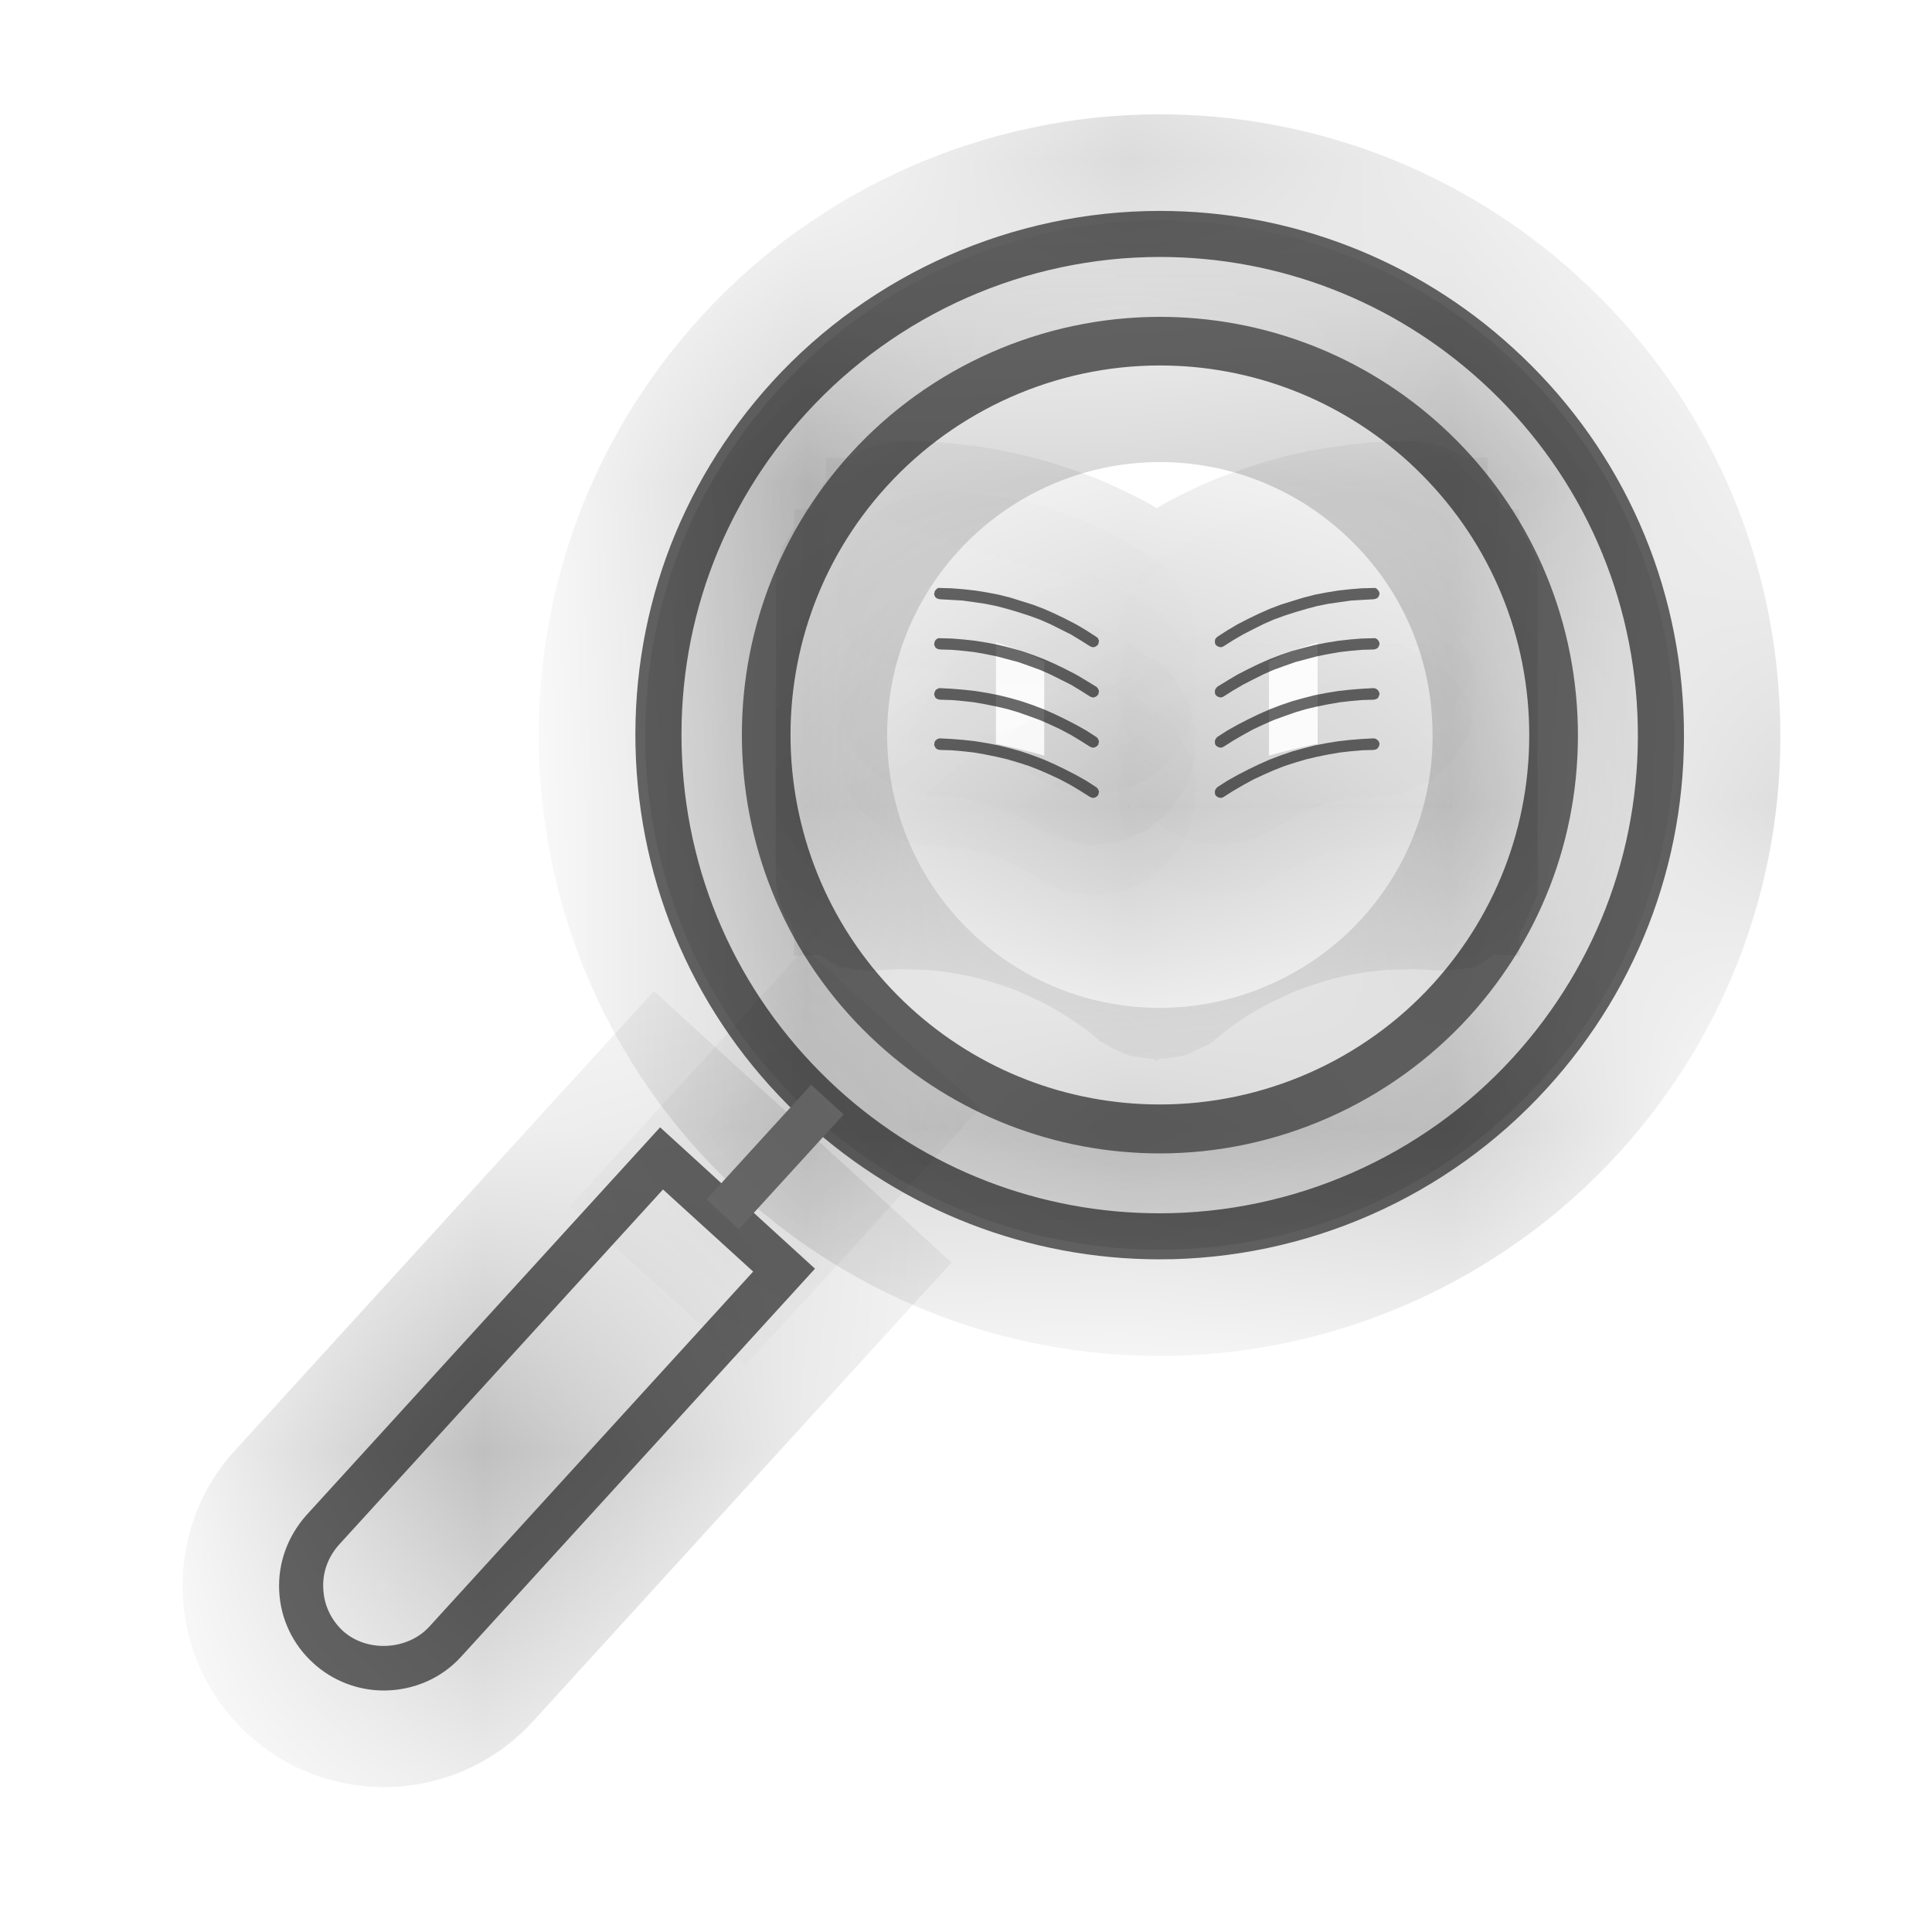 <svg width="6" height="6" viewBox="0 0 6 6" fill="none" xmlns="http://www.w3.org/2000/svg">
<g clip-path="url(#clip0_0_238)">
<mask id="path-1-inside-1_0_238" fill="white">
<path d="M1.192 5.25C1.111 5.25 1.033 5.22 0.973 5.165C0.909 5.107 0.871 5.027 0.867 4.94C0.863 4.853 0.894 4.77 0.952 4.705L2.05 3.501L2.531 3.94L1.433 5.144C1.372 5.212 1.284 5.25 1.192 5.25ZM2.059 3.694L1.053 4.797C1.019 4.835 1.001 4.883 1.004 4.934C1.006 4.984 1.028 5.031 1.065 5.065C1.139 5.132 1.265 5.126 1.333 5.052L2.339 3.949L2.059 3.694Z"/>
</mask>
<path d="M1.192 5.25C1.111 5.25 1.033 5.22 0.973 5.165C0.909 5.107 0.871 5.027 0.867 4.94C0.863 4.853 0.894 4.77 0.952 4.705L2.05 3.501L2.531 3.94L1.433 5.144C1.372 5.212 1.284 5.25 1.192 5.25ZM2.059 3.694L1.053 4.797C1.019 4.835 1.001 4.883 1.004 4.934C1.006 4.984 1.028 5.031 1.065 5.065C1.139 5.132 1.265 5.126 1.333 5.052L2.339 3.949L2.059 3.694Z" fill="#696969"/>
<path d="M0.973 5.165L1.176 4.944L1.175 4.943L0.973 5.165ZM0.867 4.94L1.167 4.926L1.167 4.926L0.867 4.94ZM0.952 4.705L1.173 4.908L1.174 4.908L0.952 4.705ZM2.05 3.501L2.252 3.28L2.031 3.078L1.829 3.299L2.05 3.501ZM2.531 3.94L2.753 4.142L2.955 3.921L2.733 3.718L2.531 3.94ZM1.433 5.144L1.211 4.942L1.211 4.942L1.433 5.144ZM2.059 3.694L2.261 3.472L2.039 3.27L1.837 3.492L2.059 3.694ZM1.053 4.797L0.831 4.595L0.831 4.595L1.053 4.797ZM1.004 4.934L1.303 4.921L1.303 4.919L1.004 4.934ZM1.065 5.065L1.268 4.843L1.266 4.842L1.065 5.065ZM1.333 5.052L1.554 5.255L1.554 5.254L1.333 5.052ZM2.339 3.949L2.56 4.151L2.763 3.929L2.541 3.727L2.339 3.949ZM1.192 4.95C1.186 4.95 1.181 4.948 1.176 4.944L0.771 5.387C0.886 5.492 1.036 5.55 1.192 5.55V4.95ZM1.175 4.943C1.172 4.94 1.17 4.938 1.169 4.936C1.168 4.933 1.167 4.93 1.167 4.926L0.568 4.954C0.575 5.12 0.648 5.275 0.771 5.387L1.175 4.943ZM1.167 4.926C1.167 4.922 1.168 4.918 1.168 4.916C1.169 4.914 1.171 4.911 1.173 4.908L0.731 4.503C0.618 4.626 0.56 4.787 0.568 4.954L1.167 4.926ZM1.174 4.908L2.272 3.704L1.829 3.299L0.731 4.503L1.174 4.908ZM1.848 3.723L2.329 4.162L2.733 3.718L2.252 3.28L1.848 3.723ZM2.309 3.738L1.211 4.942L1.655 5.346L2.753 4.142L2.309 3.738ZM1.211 4.942C1.207 4.947 1.2 4.95 1.192 4.95V5.55C1.368 5.55 1.537 5.476 1.655 5.346L1.211 4.942ZM1.837 3.492L0.831 4.595L1.275 4.999L2.281 3.896L1.837 3.492ZM0.831 4.595C0.744 4.691 0.698 4.817 0.704 4.948L1.303 4.919C1.305 4.949 1.294 4.978 1.275 4.999L0.831 4.595ZM0.704 4.946C0.709 5.077 0.767 5.199 0.864 5.287L1.266 4.842C1.289 4.862 1.302 4.891 1.303 4.921L0.704 4.946ZM0.863 5.286C1.06 5.467 1.375 5.45 1.554 5.255L1.111 4.85C1.137 4.821 1.167 4.813 1.187 4.812C1.207 4.811 1.238 4.817 1.268 4.843L0.863 5.286ZM1.554 5.254L2.56 4.151L2.117 3.747L1.111 4.85L1.554 5.254ZM2.541 3.727L2.261 3.472L1.857 3.915L2.137 4.171L2.541 3.727Z" fill="black" mask="url(#path-1-inside-1_0_238)"/>
<mask id="path-3-inside-2_0_238" fill="white">
<path d="M3.601 3.911C3.195 3.911 2.805 3.76 2.504 3.486C2.183 3.193 1.995 2.792 1.975 2.358C1.955 1.924 2.105 1.508 2.398 1.186C2.706 0.849 3.145 0.655 3.602 0.655C4.008 0.655 4.398 0.806 4.698 1.08C5.02 1.373 5.208 1.774 5.228 2.208C5.248 2.643 5.097 3.059 4.804 3.38C4.496 3.718 4.058 3.911 3.601 3.911ZM3.602 0.798C3.185 0.798 2.785 0.975 2.504 1.283C2.236 1.576 2.1 1.955 2.118 2.351C2.136 2.748 2.308 3.113 2.601 3.381C2.875 3.631 3.23 3.768 3.601 3.768C4.018 3.768 4.418 3.592 4.699 3.284C4.966 2.991 5.103 2.611 5.085 2.215C5.067 1.819 4.895 1.453 4.602 1.186C4.328 0.936 3.973 0.798 3.602 0.798Z"/>
</mask>
<path d="M3.601 3.911C3.195 3.911 2.805 3.76 2.504 3.486C2.183 3.193 1.995 2.792 1.975 2.358C1.955 1.924 2.105 1.508 2.398 1.186C2.706 0.849 3.145 0.655 3.602 0.655C4.008 0.655 4.398 0.806 4.698 1.08C5.02 1.373 5.208 1.774 5.228 2.208C5.248 2.643 5.097 3.059 4.804 3.38C4.496 3.718 4.058 3.911 3.601 3.911ZM3.602 0.798C3.185 0.798 2.785 0.975 2.504 1.283C2.236 1.576 2.1 1.955 2.118 2.351C2.136 2.748 2.308 3.113 2.601 3.381C2.875 3.631 3.23 3.768 3.601 3.768C4.018 3.768 4.418 3.592 4.699 3.284C4.966 2.991 5.103 2.611 5.085 2.215C5.067 1.819 4.895 1.453 4.602 1.186C4.328 0.936 3.973 0.798 3.602 0.798Z" fill="#696969"/>
<path d="M2.504 3.486L2.707 3.264L2.707 3.264L2.504 3.486ZM1.975 2.358L2.275 2.344L2.275 2.344L1.975 2.358ZM2.398 1.186L2.62 1.389L2.62 1.388L2.398 1.186ZM4.698 1.08L4.901 0.859L4.901 0.859L4.698 1.08ZM5.228 2.208L4.928 2.222L4.928 2.222L5.228 2.208ZM4.804 3.38L4.583 3.178L4.582 3.178L4.804 3.38ZM2.504 1.283L2.725 1.485L2.726 1.485L2.504 1.283ZM2.118 2.351L1.818 2.365L1.818 2.365L2.118 2.351ZM2.601 3.381L2.399 3.602L2.399 3.602L2.601 3.381ZM4.699 3.284L4.477 3.082L4.477 3.082L4.699 3.284ZM5.085 2.215L4.785 2.229L4.785 2.229L5.085 2.215ZM4.602 1.186L4.4 1.407L4.4 1.407L4.602 1.186ZM3.601 3.611C3.27 3.611 2.952 3.488 2.707 3.264L2.302 3.708C2.658 4.032 3.12 4.211 3.601 4.211V3.611ZM2.707 3.264C2.444 3.025 2.291 2.699 2.275 2.344L1.675 2.372C1.699 2.886 1.922 3.361 2.302 3.708L2.707 3.264ZM2.275 2.344C2.258 1.989 2.381 1.651 2.62 1.389L2.177 0.984C1.83 1.364 1.652 1.858 1.675 2.372L2.275 2.344ZM2.62 1.388C2.871 1.113 3.229 0.955 3.602 0.955V0.355C3.061 0.355 2.541 0.584 2.177 0.984L2.62 1.388ZM3.602 0.955C3.933 0.955 4.251 1.078 4.496 1.302L4.901 0.859C4.545 0.534 4.083 0.355 3.602 0.355V0.955ZM4.496 1.302C4.759 1.541 4.912 1.867 4.928 2.222L5.527 2.195C5.504 1.681 5.281 1.205 4.901 0.859L4.496 1.302ZM4.928 2.222C4.944 2.577 4.822 2.916 4.583 3.178L5.026 3.582C5.373 3.202 5.551 2.709 5.527 2.195L4.928 2.222ZM4.582 3.178C4.332 3.453 3.974 3.611 3.601 3.611V4.211C4.142 4.211 4.661 3.982 5.026 3.582L4.582 3.178ZM3.602 0.498C3.101 0.498 2.62 0.71 2.282 1.08L2.726 1.485C2.95 1.239 3.269 1.098 3.602 1.098V0.498ZM2.282 1.08C1.961 1.432 1.796 1.89 1.818 2.365L2.417 2.338C2.403 2.021 2.512 1.719 2.725 1.485L2.282 1.08ZM1.818 2.365C1.84 2.841 2.047 3.281 2.399 3.602L2.803 3.159C2.568 2.945 2.432 2.654 2.417 2.338L1.818 2.365ZM2.399 3.602C2.728 3.902 3.156 4.068 3.601 4.068V3.468C3.305 3.468 3.022 3.359 2.803 3.159L2.399 3.602ZM3.601 4.068C4.102 4.068 4.583 3.856 4.92 3.486L4.477 3.082C4.253 3.327 3.934 3.468 3.601 3.468V4.068ZM4.92 3.486C5.242 3.134 5.406 2.677 5.385 2.201L4.785 2.229C4.8 2.546 4.691 2.848 4.477 3.082L4.92 3.486ZM5.385 2.201C5.363 1.725 5.156 1.285 4.804 0.964L4.4 1.407C4.634 1.621 4.771 1.912 4.785 2.229L5.385 2.201ZM4.804 0.964C4.475 0.664 4.048 0.498 3.602 0.498V1.098C3.898 1.098 4.181 1.208 4.4 1.407L4.804 0.964Z" fill="black" mask="url(#path-3-inside-2_0_238)"/>
<mask id="path-5-inside-3_0_238" fill="white">
<path d="M3.602 3.582C3.277 3.582 2.967 3.461 2.727 3.242C2.198 2.76 2.16 1.937 2.642 1.408C2.888 1.138 3.238 0.984 3.602 0.984C3.926 0.984 4.237 1.104 4.477 1.323C4.733 1.557 4.883 1.877 4.899 2.223C4.915 2.57 4.795 2.902 4.562 3.158C4.316 3.427 3.966 3.582 3.602 3.582ZM3.602 1.135C3.28 1.135 2.971 1.272 2.754 1.51C2.328 1.977 2.361 2.704 2.829 3.131C3.041 3.324 3.315 3.43 3.602 3.43C3.924 3.43 4.233 3.294 4.45 3.056C4.656 2.829 4.762 2.536 4.748 2.23C4.734 1.924 4.601 1.642 4.375 1.435C4.163 1.242 3.889 1.135 3.602 1.135Z"/>
</mask>
<path d="M3.602 3.582C3.277 3.582 2.967 3.461 2.727 3.242C2.198 2.76 2.16 1.937 2.642 1.408C2.888 1.138 3.238 0.984 3.602 0.984C3.926 0.984 4.237 1.104 4.477 1.323C4.733 1.557 4.883 1.877 4.899 2.223C4.915 2.57 4.795 2.902 4.562 3.158C4.316 3.427 3.966 3.582 3.602 3.582ZM3.602 1.135C3.28 1.135 2.971 1.272 2.754 1.51C2.328 1.977 2.361 2.704 2.829 3.131C3.041 3.324 3.315 3.43 3.602 3.43C3.924 3.43 4.233 3.294 4.45 3.056C4.656 2.829 4.762 2.536 4.748 2.23C4.734 1.924 4.601 1.642 4.375 1.435C4.163 1.242 3.889 1.135 3.602 1.135Z" fill="#696969"/>
<path d="M2.727 3.242L2.525 3.464L2.525 3.464L2.727 3.242ZM2.642 1.408L2.864 1.61L2.864 1.61L2.642 1.408ZM4.477 1.323L4.275 1.545L4.275 1.545L4.477 1.323ZM4.899 2.223L4.6 2.237L4.6 2.237L4.899 2.223ZM4.562 3.158L4.34 2.956L4.34 2.956L4.562 3.158ZM2.754 1.51L2.533 1.307L2.532 1.307L2.754 1.51ZM2.829 3.131L3.031 2.909L3.031 2.909L2.829 3.131ZM4.45 3.056L4.671 3.258L4.672 3.258L4.45 3.056ZM4.748 2.23L5.048 2.216L5.048 2.216L4.748 2.23ZM4.375 1.435L4.173 1.657L4.173 1.657L4.375 1.435ZM3.602 3.282C3.352 3.282 3.114 3.189 2.929 3.021L2.525 3.464C2.82 3.733 3.202 3.881 3.602 3.881V3.282ZM2.929 3.021C2.522 2.65 2.493 2.016 2.864 1.61L2.421 1.206C1.826 1.857 1.873 2.87 2.525 3.464L2.929 3.021ZM2.864 1.61C3.053 1.403 3.322 1.284 3.602 1.284V0.684C3.154 0.684 2.723 0.874 2.421 1.206L2.864 1.61ZM3.602 1.284C3.852 1.284 4.09 1.376 4.275 1.545L4.679 1.102C4.384 0.832 4.001 0.684 3.602 0.684V1.284ZM4.275 1.545C4.472 1.725 4.587 1.97 4.6 2.237L5.199 2.209C5.179 1.783 4.994 1.389 4.679 1.102L4.275 1.545ZM4.6 2.237C4.612 2.504 4.52 2.758 4.34 2.956L4.783 3.36C5.071 3.045 5.219 2.635 5.199 2.209L4.6 2.237ZM4.34 2.956C4.151 3.163 3.882 3.282 3.602 3.282V3.881C4.05 3.881 4.481 3.692 4.783 3.36L4.34 2.956ZM3.602 0.835C3.196 0.835 2.806 1.007 2.533 1.307L2.976 1.712C3.136 1.536 3.364 1.435 3.602 1.435V0.835ZM2.532 1.307C1.994 1.897 2.037 2.814 2.627 3.352L3.031 2.909C2.686 2.594 2.661 2.057 2.976 1.712L2.532 1.307ZM2.627 3.352C2.894 3.596 3.24 3.73 3.602 3.73V3.13C3.39 3.13 3.188 3.052 3.031 2.909L2.627 3.352ZM3.602 3.73C4.008 3.73 4.398 3.558 4.671 3.258L4.228 2.854C4.068 3.029 3.839 3.13 3.602 3.13V3.73ZM4.672 3.258C4.931 2.973 5.066 2.602 5.048 2.216L4.448 2.244C4.459 2.47 4.381 2.686 4.228 2.854L4.672 3.258ZM5.048 2.216C5.03 1.831 4.862 1.474 4.577 1.213L4.173 1.657C4.341 1.81 4.438 2.017 4.448 2.244L5.048 2.216ZM4.577 1.213C4.31 0.97 3.964 0.835 3.602 0.835V1.435C3.814 1.435 4.016 1.514 4.173 1.657L4.577 1.213Z" fill="black" mask="url(#path-5-inside-3_0_238)"/>
<mask id="path-7-inside-4_0_238" fill="white">
<path d="M2.62 3.461L2.519 3.369L2.194 3.725L2.295 3.817L2.62 3.461Z"/>
</mask>
<path d="M2.62 3.461L2.519 3.369L2.194 3.725L2.295 3.817L2.62 3.461Z" fill="#696969"/>
<path d="M2.519 3.369L2.722 3.147L2.5 2.945L2.298 3.167L2.519 3.369ZM2.62 3.461L2.842 3.663L3.044 3.441L2.822 3.239L2.62 3.461ZM2.295 3.817L2.093 4.038L2.314 4.241L2.517 4.019L2.295 3.817ZM2.194 3.725L1.973 3.523L1.771 3.745L1.992 3.947L2.194 3.725ZM2.317 3.591L2.418 3.682L2.822 3.239L2.722 3.147L2.317 3.591ZM2.398 3.258L2.073 3.615L2.517 4.019L2.842 3.663L2.398 3.258ZM2.497 3.595L2.397 3.504L1.992 3.947L2.093 4.038L2.497 3.595ZM2.416 3.927L2.741 3.571L2.298 3.167L1.973 3.523L2.416 3.927Z" fill="black" mask="url(#path-7-inside-4_0_238)"/>
<mask id="path-9-inside-5_0_238" fill="white">
<path fill-rule="evenodd" clip-rule="evenodd" d="M3.405 1.978L3.409 1.981L3.411 1.985L3.413 1.99L3.412 1.995L3.411 2L3.408 2.004L3.404 2.007L3.4 2.009L3.395 2.01L3.39 2.009L3.385 2.007L3.355 1.988L3.325 1.97L3.293 1.954L3.261 1.938L3.229 1.924L3.196 1.912L3.162 1.901L3.128 1.891L3.094 1.882L3.059 1.875L3.025 1.87L2.989 1.865L2.954 1.863L2.919 1.861L2.914 1.86L2.909 1.858L2.905 1.855L2.903 1.851L2.901 1.846L2.902 1.841L2.903 1.836L2.906 1.832L2.91 1.828L2.914 1.826L2.919 1.826L2.956 1.827L2.993 1.83L3.029 1.834L3.066 1.84L3.102 1.847L3.138 1.856L3.173 1.867L3.208 1.878L3.242 1.891L3.276 1.906L3.309 1.922L3.342 1.939L3.374 1.958L3.405 1.978Z"/>
</mask>
<path fill-rule="evenodd" clip-rule="evenodd" d="M3.405 1.978L3.409 1.981L3.411 1.985L3.413 1.99L3.412 1.995L3.411 2L3.408 2.004L3.404 2.007L3.4 2.009L3.395 2.01L3.39 2.009L3.385 2.007L3.355 1.988L3.325 1.97L3.293 1.954L3.261 1.938L3.229 1.924L3.196 1.912L3.162 1.901L3.128 1.891L3.094 1.882L3.059 1.875L3.025 1.87L2.989 1.865L2.954 1.863L2.919 1.861L2.914 1.86L2.909 1.858L2.905 1.855L2.903 1.851L2.901 1.846L2.902 1.841L2.903 1.836L2.906 1.832L2.91 1.828L2.914 1.826L2.919 1.826L2.956 1.827L2.993 1.83L3.029 1.834L3.066 1.84L3.102 1.847L3.138 1.856L3.173 1.867L3.208 1.878L3.242 1.891L3.276 1.906L3.309 1.922L3.342 1.939L3.374 1.958L3.405 1.978Z" fill="#696969"/>
<path d="M3.405 1.978L3.605 1.754L3.587 1.738L3.566 1.725L3.405 1.978ZM3.409 1.981L3.664 1.823L3.641 1.786L3.609 1.758L3.409 1.981ZM3.411 1.985L3.7 1.906L3.689 1.864L3.666 1.827L3.411 1.985ZM3.413 1.99L3.712 1.996L3.713 1.953L3.702 1.911L3.413 1.99ZM3.412 1.995L3.699 2.085L3.711 2.044L3.712 2.001L3.412 1.995ZM3.411 2L3.66 2.167L3.684 2.131L3.697 2.09L3.411 2ZM3.408 2.004L3.601 2.234L3.633 2.207L3.657 2.171L3.408 2.004ZM3.404 2.007L3.523 2.283L3.563 2.266L3.597 2.237L3.404 2.007ZM3.4 2.009L3.437 2.307L3.479 2.302L3.518 2.285L3.4 2.009ZM3.395 2.01L3.345 2.306L3.389 2.313L3.432 2.308L3.395 2.01ZM3.39 2.009L3.261 2.281L3.299 2.298L3.34 2.305L3.39 2.009ZM3.385 2.007L3.223 2.26L3.239 2.27L3.257 2.278L3.385 2.007ZM3.355 1.988L3.517 1.735L3.506 1.729L3.355 1.988ZM3.325 1.97L3.476 1.711L3.465 1.705L3.325 1.97ZM3.293 1.954L3.434 1.688L3.423 1.683L3.293 1.954ZM3.261 1.938L3.391 1.668L3.38 1.663L3.261 1.938ZM3.229 1.924L3.348 1.649L3.336 1.644L3.229 1.924ZM3.196 1.912L3.303 1.631L3.292 1.627L3.196 1.912ZM3.162 1.901L3.258 1.616L3.246 1.612L3.162 1.901ZM3.128 1.891L3.212 1.602L3.2 1.599L3.128 1.891ZM3.094 1.882L3.166 1.591L3.154 1.588L3.094 1.882ZM3.059 1.875L3.119 1.581L3.107 1.579L3.059 1.875ZM3.025 1.87L3.072 1.573L3.06 1.572L3.025 1.87ZM2.989 1.865L3.025 1.567L3.013 1.566L2.989 1.865ZM2.954 1.863L2.977 1.563L2.965 1.563L2.954 1.863ZM2.919 1.861L2.871 2.157L2.889 2.16L2.908 2.161L2.919 1.861ZM2.914 1.86L2.784 2.131L2.823 2.15L2.866 2.157L2.914 1.86ZM2.909 1.858L2.709 2.082L2.741 2.11L2.779 2.129L2.909 1.858ZM2.905 1.855L2.651 2.013L2.673 2.05L2.706 2.079L2.905 1.855ZM2.903 1.851L2.614 1.93L2.625 1.972L2.648 2.009L2.903 1.851ZM2.901 1.846L2.602 1.841L2.601 1.884L2.612 1.925L2.901 1.846ZM2.902 1.841L2.615 1.751L2.602 1.793L2.602 1.836L2.902 1.841ZM2.903 1.836L2.654 1.669L2.63 1.705L2.617 1.747L2.903 1.836ZM2.906 1.832L2.712 1.602L2.68 1.63L2.657 1.664L2.906 1.832ZM2.91 1.828L2.789 1.554L2.749 1.571L2.716 1.599L2.91 1.828ZM2.914 1.826L2.877 1.529L2.834 1.534L2.794 1.552L2.914 1.826ZM2.919 1.826L2.931 1.526L2.906 1.525L2.882 1.528L2.919 1.826ZM2.956 1.827L2.98 1.528L2.967 1.527L2.956 1.827ZM2.993 1.83L3.029 1.532L3.016 1.531L2.993 1.83ZM3.029 1.834L3.077 1.538L3.065 1.536L3.029 1.834ZM3.066 1.84L3.126 1.546L3.114 1.544L3.066 1.84ZM3.102 1.847L3.174 1.556L3.162 1.553L3.102 1.847ZM3.138 1.856L3.222 1.568L3.21 1.565L3.138 1.856ZM3.173 1.867L3.269 1.582L3.257 1.579L3.173 1.867ZM3.208 1.878L3.315 1.598L3.303 1.594L3.208 1.878ZM3.242 1.891L3.361 1.616L3.349 1.611L3.242 1.891ZM3.276 1.906L3.406 1.635L3.394 1.63L3.276 1.906ZM3.309 1.922L3.45 1.657L3.439 1.651L3.309 1.922ZM3.342 1.939L3.493 1.68L3.482 1.674L3.342 1.939ZM3.374 1.958L3.536 1.705L3.525 1.699L3.374 1.958ZM3.204 2.201L3.208 2.204L3.609 1.758L3.605 1.754L3.204 2.201ZM3.153 2.139L3.156 2.143L3.666 1.827L3.664 1.823L3.153 2.139ZM3.122 2.064L3.123 2.069L3.702 1.911L3.7 1.906L3.122 2.064ZM3.113 1.984L3.112 1.989L3.712 2.001L3.712 1.996L3.113 1.984ZM3.126 1.906L3.125 1.91L3.697 2.09L3.699 2.085L3.126 1.906ZM3.162 1.833L3.159 1.837L3.657 2.171L3.66 2.167L3.162 1.833ZM3.215 1.775L3.211 1.778L3.597 2.237L3.601 2.234L3.215 1.775ZM3.286 1.732L3.281 1.734L3.518 2.285L3.523 2.283L3.286 1.732ZM3.362 1.712L3.357 1.713L3.432 2.308L3.437 2.307L3.362 1.712ZM3.444 1.714L3.439 1.713L3.34 2.305L3.345 2.306L3.444 1.714ZM3.518 1.738L3.513 1.736L3.257 2.278L3.261 2.281L3.518 1.738ZM3.547 1.755L3.517 1.735L3.193 2.241L3.223 2.26L3.547 1.755ZM3.506 1.729L3.476 1.711L3.173 2.229L3.204 2.247L3.506 1.729ZM3.465 1.705L3.434 1.689L3.153 2.219L3.184 2.235L3.465 1.705ZM3.423 1.683L3.391 1.668L3.132 2.209L3.164 2.224L3.423 1.683ZM3.38 1.663L3.347 1.649L3.111 2.2L3.143 2.214L3.38 1.663ZM3.336 1.644L3.303 1.632L3.089 2.192L3.122 2.205L3.336 1.644ZM3.292 1.627L3.258 1.616L3.067 2.185L3.1 2.196L3.292 1.627ZM3.246 1.612L3.212 1.603L3.045 2.179L3.079 2.189L3.246 1.612ZM3.2 1.599L3.166 1.591L3.022 2.173L3.057 2.182L3.2 1.599ZM3.154 1.588L3.119 1.581L3 2.169L3.034 2.176L3.154 1.588ZM3.107 1.579L3.072 1.573L2.977 2.166L3.012 2.171L3.107 1.579ZM3.06 1.572L3.025 1.567L2.954 2.163L2.989 2.167L3.06 1.572ZM3.013 1.566L2.977 1.563L2.931 2.162L2.966 2.164L3.013 1.566ZM2.965 1.563L2.93 1.561L2.908 2.161L2.943 2.162L2.965 1.563ZM2.967 1.565L2.962 1.564L2.866 2.157L2.871 2.157L2.967 1.565ZM3.044 1.59L3.039 1.588L2.779 2.129L2.784 2.131L3.044 1.59ZM3.109 1.635L3.105 1.631L2.706 2.079L2.709 2.082L3.109 1.635ZM3.16 1.697L3.158 1.692L2.648 2.009L2.651 2.013L3.16 1.697ZM3.192 1.771L3.191 1.766L2.612 1.925L2.614 1.93L3.192 1.771ZM3.201 1.851L3.201 1.846L2.602 1.836L2.602 1.841L3.201 1.851ZM3.188 1.93L3.189 1.925L2.617 1.747L2.615 1.751L3.188 1.93ZM3.152 2.003L3.155 1.999L2.657 1.664L2.654 1.669L3.152 2.003ZM3.1 2.061L3.103 2.057L2.716 1.599L2.712 1.602L3.1 2.061ZM3.03 2.103L3.035 2.101L2.794 1.552L2.789 1.554L3.03 2.103ZM2.952 2.124L2.957 2.123L2.882 1.528L2.877 1.529L2.952 2.124ZM2.908 2.125L2.945 2.127L2.967 1.527L2.931 1.526L2.908 2.125ZM2.933 2.126L2.97 2.129L3.016 1.531L2.98 1.528L2.933 2.126ZM2.957 2.128L2.994 2.132L3.065 1.536L3.029 1.532L2.957 2.128ZM2.982 2.13L3.018 2.136L3.114 1.544L3.077 1.538L2.982 2.13ZM3.006 2.134L3.042 2.141L3.162 1.553L3.126 1.546L3.006 2.134ZM3.03 2.139L3.066 2.148L3.21 1.565L3.174 1.556L3.03 2.139ZM3.054 2.144L3.089 2.155L3.257 1.579L3.221 1.568L3.054 2.144ZM3.078 2.151L3.113 2.163L3.303 1.594L3.268 1.582L3.078 2.151ZM3.101 2.159L3.135 2.172L3.349 1.611L3.315 1.598L3.101 2.159ZM3.124 2.167L3.158 2.182L3.394 1.63L3.361 1.616L3.124 2.167ZM3.146 2.176L3.18 2.192L3.439 1.651L3.406 1.635L3.146 2.176ZM3.169 2.187L3.201 2.204L3.482 1.674L3.45 1.657L3.169 2.187ZM3.191 2.198L3.222 2.217L3.525 1.699L3.493 1.68L3.191 2.198ZM3.212 2.21L3.243 2.23L3.566 1.725L3.535 1.705L3.212 2.21Z" fill="black" mask="url(#path-9-inside-5_0_238)"/>
<mask id="path-11-inside-6_0_238" fill="white">
<path fill-rule="evenodd" clip-rule="evenodd" d="M3.405 2.133L3.409 2.137L3.411 2.141L3.413 2.146L3.412 2.151L3.411 2.156L3.408 2.16L3.404 2.163L3.4 2.165L3.395 2.166L3.39 2.165L3.385 2.163L3.355 2.144L3.325 2.126L3.293 2.11L3.261 2.094L3.229 2.08L3.196 2.068L3.162 2.056L3.128 2.047L3.094 2.038L3.059 2.031L3.025 2.025L2.989 2.021L2.954 2.018L2.919 2.017L2.914 2.016L2.909 2.014L2.905 2.011L2.903 2.006L2.901 2.002L2.902 1.996L2.903 1.992L2.906 1.987L2.91 1.984L2.914 1.982L2.919 1.982L2.956 1.983L2.993 1.986L3.029 1.99L3.066 1.996L3.102 2.003L3.138 2.012L3.173 2.022L3.208 2.034L3.242 2.047L3.276 2.062L3.309 2.078L3.342 2.095L3.374 2.114L3.405 2.133Z"/>
</mask>
<path fill-rule="evenodd" clip-rule="evenodd" d="M3.405 2.133L3.409 2.137L3.411 2.141L3.413 2.146L3.412 2.151L3.411 2.156L3.408 2.16L3.404 2.163L3.4 2.165L3.395 2.166L3.39 2.165L3.385 2.163L3.355 2.144L3.325 2.126L3.293 2.11L3.261 2.094L3.229 2.08L3.196 2.068L3.162 2.056L3.128 2.047L3.094 2.038L3.059 2.031L3.025 2.025L2.989 2.021L2.954 2.018L2.919 2.017L2.914 2.016L2.909 2.014L2.905 2.011L2.903 2.006L2.901 2.002L2.902 1.996L2.903 1.992L2.906 1.987L2.91 1.984L2.914 1.982L2.919 1.982L2.956 1.983L2.993 1.986L3.029 1.99L3.066 1.996L3.102 2.003L3.138 2.012L3.173 2.022L3.208 2.034L3.242 2.047L3.276 2.062L3.309 2.078L3.342 2.095L3.374 2.114L3.405 2.133Z" fill="#696969"/>
<path d="M3.405 2.133L3.605 1.91L3.587 1.894L3.566 1.881L3.405 2.133ZM3.409 2.137L3.664 1.98L3.641 1.943L3.609 1.914L3.409 2.137ZM3.411 2.141L3.7 2.062L3.689 2.02L3.667 1.984L3.411 2.141ZM3.413 2.146L3.712 2.152L3.713 2.109L3.702 2.067L3.413 2.146ZM3.412 2.151L3.699 2.241L3.711 2.2L3.712 2.157L3.412 2.151ZM3.411 2.156L3.66 2.323L3.684 2.287L3.697 2.245L3.411 2.156ZM3.408 2.16L3.601 2.39L3.633 2.363L3.657 2.327L3.408 2.16ZM3.404 2.163L3.524 2.439L3.564 2.421L3.597 2.393L3.404 2.163ZM3.4 2.165L3.437 2.463L3.48 2.458L3.519 2.441L3.4 2.165ZM3.395 2.166L3.345 2.462L3.389 2.469L3.432 2.464L3.395 2.166ZM3.39 2.165L3.26 2.436L3.299 2.454L3.34 2.461L3.39 2.165ZM3.385 2.163L3.223 2.416L3.239 2.426L3.256 2.434L3.385 2.163ZM3.355 2.144L3.517 1.891L3.506 1.885L3.355 2.144ZM3.325 2.126L3.476 1.867L3.465 1.861L3.325 2.126ZM3.293 2.11L3.434 1.844L3.423 1.839L3.293 2.11ZM3.261 2.094L3.391 1.823L3.38 1.819L3.261 2.094ZM3.229 2.08L3.348 1.804L3.336 1.8L3.229 2.08ZM3.196 2.068L3.303 1.787L3.292 1.783L3.196 2.068ZM3.162 2.056L3.258 1.772L3.246 1.768L3.162 2.056ZM3.128 2.047L3.212 1.758L3.201 1.755L3.128 2.047ZM3.094 2.038L3.166 1.747L3.154 1.744L3.094 2.038ZM3.059 2.031L3.119 1.737L3.107 1.735L3.059 2.031ZM3.025 2.025L3.072 1.729L3.06 1.728L3.025 2.025ZM2.989 2.021L3.025 1.723L3.013 1.722L2.989 2.021ZM2.954 2.018L2.978 1.719L2.965 1.719L2.954 2.018ZM2.919 2.017L2.871 2.313L2.889 2.316L2.908 2.317L2.919 2.017ZM2.914 2.016L2.784 2.287L2.823 2.306L2.866 2.312L2.914 2.016ZM2.909 2.014L2.709 2.238L2.741 2.266L2.779 2.284L2.909 2.014ZM2.905 2.011L2.651 2.17L2.674 2.206L2.706 2.234L2.905 2.011ZM2.903 2.006L2.613 2.086L2.625 2.128L2.648 2.165L2.903 2.006ZM2.901 2.002L2.602 1.997L2.601 2.039L2.612 2.081L2.901 2.002ZM2.902 1.996L2.615 1.907L2.602 1.948L2.602 1.991L2.902 1.996ZM2.903 1.992L2.654 1.824L2.63 1.861L2.617 1.902L2.903 1.992ZM2.906 1.987L2.711 1.759L2.68 1.786L2.657 1.82L2.906 1.987ZM2.91 1.984L2.789 1.709L2.749 1.727L2.715 1.756L2.91 1.984ZM2.914 1.982L2.877 1.685L2.834 1.69L2.794 1.707L2.914 1.982ZM2.919 1.982L2.931 1.682L2.906 1.681L2.882 1.684L2.919 1.982ZM2.956 1.983L2.98 1.684L2.967 1.683L2.956 1.983ZM2.993 1.986L3.029 1.688L3.016 1.687L2.993 1.986ZM3.029 1.99L3.077 1.694L3.065 1.692L3.029 1.99ZM3.066 1.996L3.126 1.702L3.114 1.7L3.066 1.996ZM3.102 2.003L3.174 1.712L3.162 1.709L3.102 2.003ZM3.138 2.012L3.222 1.724L3.209 1.721L3.138 2.012ZM3.173 2.022L3.269 1.738L3.257 1.734L3.173 2.022ZM3.208 2.034L3.315 1.754L3.303 1.75L3.208 2.034ZM3.242 2.047L3.361 1.771L3.349 1.767L3.242 2.047ZM3.276 2.062L3.406 1.791L3.395 1.786L3.276 2.062ZM3.309 2.078L3.45 1.813L3.439 1.807L3.309 2.078ZM3.342 2.095L3.493 1.836L3.483 1.83L3.342 2.095ZM3.374 2.114L3.536 1.861L3.525 1.854L3.374 2.114ZM3.204 2.357L3.208 2.36L3.609 1.914L3.605 1.91L3.204 2.357ZM3.153 2.294L3.156 2.298L3.667 1.984L3.664 1.98L3.153 2.294ZM3.122 2.22L3.123 2.225L3.702 2.067L3.7 2.062L3.122 2.22ZM3.113 2.14L3.112 2.145L3.712 2.157L3.712 2.152L3.113 2.14ZM3.126 2.062L3.125 2.066L3.697 2.245L3.699 2.241L3.126 2.062ZM3.162 1.989L3.159 1.993L3.657 2.327L3.66 2.323L3.162 1.989ZM3.215 1.93L3.211 1.934L3.597 2.393L3.601 2.39L3.215 1.93ZM3.285 1.888L3.28 1.89L3.519 2.441L3.524 2.439L3.285 1.888ZM3.362 1.868L3.357 1.868L3.432 2.464L3.437 2.463L3.362 1.868ZM3.444 1.87L3.439 1.869L3.34 2.461L3.345 2.462L3.444 1.87ZM3.519 1.894L3.514 1.892L3.256 2.434L3.26 2.436L3.519 1.894ZM3.547 1.91L3.517 1.891L3.193 2.397L3.223 2.416L3.547 1.91ZM3.506 1.885L3.476 1.867L3.173 2.385L3.204 2.403L3.506 1.885ZM3.465 1.861L3.434 1.845L3.153 2.374L3.184 2.391L3.465 1.861ZM3.423 1.839L3.391 1.824L3.132 2.365L3.164 2.38L3.423 1.839ZM3.38 1.819L3.347 1.805L3.111 2.356L3.143 2.37L3.38 1.819ZM3.336 1.8L3.303 1.787L3.089 2.348L3.122 2.361L3.336 1.8ZM3.292 1.783L3.258 1.772L3.067 2.341L3.1 2.352L3.292 1.783ZM3.246 1.768L3.212 1.758L3.045 2.335L3.079 2.345L3.246 1.768ZM3.201 1.755L3.166 1.747L3.022 2.329L3.056 2.338L3.201 1.755ZM3.154 1.744L3.119 1.737L3 2.325L3.034 2.332L3.154 1.744ZM3.107 1.735L3.072 1.729L2.977 2.322L3.012 2.327L3.107 1.735ZM3.06 1.728L3.025 1.723L2.954 2.319L2.989 2.323L3.06 1.728ZM3.013 1.722L2.978 1.719L2.931 2.317L2.966 2.32L3.013 1.722ZM2.965 1.719L2.93 1.717L2.908 2.317L2.943 2.318L2.965 1.719ZM2.967 1.721L2.962 1.72L2.866 2.312L2.871 2.313L2.967 1.721ZM3.044 1.746L3.039 1.744L2.779 2.284L2.784 2.287L3.044 1.746ZM3.109 1.79L3.105 1.787L2.706 2.234L2.709 2.238L3.109 1.79ZM3.16 1.852L3.157 1.848L2.648 2.165L2.651 2.17L3.16 1.852ZM3.192 1.927L3.191 1.922L2.612 2.081L2.613 2.086L3.192 1.927ZM3.201 2.007L3.201 2.002L2.602 1.991L2.602 1.997L3.201 2.007ZM3.188 2.086L3.189 2.081L2.617 1.902L2.615 1.907L3.188 2.086ZM3.152 2.159L3.155 2.155L2.657 1.82L2.654 1.824L3.152 2.159ZM3.1 2.216L3.104 2.213L2.715 1.756L2.711 1.759L3.1 2.216ZM3.03 2.259L3.035 2.257L2.794 1.707L2.789 1.709L3.03 2.259ZM2.952 2.28L2.957 2.279L2.882 1.684L2.877 1.685L2.952 2.28ZM2.908 2.281L2.945 2.283L2.967 1.683L2.931 1.682L2.908 2.281ZM2.933 2.282L2.97 2.285L3.016 1.687L2.98 1.684L2.933 2.282ZM2.957 2.284L2.994 2.288L3.065 1.692L3.029 1.688L2.957 2.284ZM2.982 2.286L3.018 2.292L3.114 1.7L3.077 1.694L2.982 2.286ZM3.006 2.29L3.042 2.297L3.162 1.709L3.126 1.702L3.006 2.29ZM3.03 2.295L3.066 2.303L3.209 1.721L3.174 1.712L3.03 2.295ZM3.054 2.3L3.089 2.311L3.257 1.734L3.221 1.724L3.054 2.3ZM3.078 2.307L3.113 2.319L3.303 1.75L3.268 1.738L3.078 2.307ZM3.101 2.314L3.135 2.328L3.349 1.767L3.315 1.754L3.101 2.314ZM3.124 2.323L3.158 2.337L3.395 1.786L3.361 1.772L3.124 2.323ZM3.147 2.332L3.18 2.348L3.439 1.807L3.406 1.791L3.147 2.332ZM3.169 2.343L3.201 2.36L3.483 1.83L3.45 1.813L3.169 2.343ZM3.191 2.354L3.223 2.373L3.525 1.854L3.493 1.836L3.191 2.354ZM3.212 2.366L3.243 2.386L3.566 1.881L3.535 1.861L3.212 2.366Z" fill="black" mask="url(#path-11-inside-6_0_238)"/>
<mask id="path-13-inside-7_0_238" fill="white">
<path fill-rule="evenodd" clip-rule="evenodd" d="M3.405 2.289L3.409 2.293L3.411 2.297L3.413 2.302L3.412 2.307L3.411 2.312L3.408 2.316L3.404 2.319L3.4 2.321L3.395 2.322L3.39 2.321L3.385 2.319L3.355 2.3L3.325 2.282L3.293 2.265L3.261 2.25L3.229 2.236L3.196 2.224L3.162 2.212L3.128 2.202L3.094 2.194L3.059 2.187L3.025 2.181L2.989 2.177L2.954 2.174L2.919 2.173L2.914 2.172L2.909 2.17L2.905 2.167L2.903 2.162L2.901 2.157L2.902 2.152L2.903 2.148L2.906 2.143L2.91 2.14L2.914 2.138L2.919 2.137L2.956 2.139L2.993 2.142L3.029 2.146L3.066 2.152L3.102 2.159L3.138 2.168L3.173 2.178L3.208 2.19L3.242 2.203L3.276 2.218L3.309 2.234L3.342 2.251L3.374 2.269L3.405 2.289Z"/>
</mask>
<path fill-rule="evenodd" clip-rule="evenodd" d="M3.405 2.289L3.409 2.293L3.411 2.297L3.413 2.302L3.412 2.307L3.411 2.312L3.408 2.316L3.404 2.319L3.4 2.321L3.395 2.322L3.39 2.321L3.385 2.319L3.355 2.3L3.325 2.282L3.293 2.265L3.261 2.25L3.229 2.236L3.196 2.224L3.162 2.212L3.128 2.202L3.094 2.194L3.059 2.187L3.025 2.181L2.989 2.177L2.954 2.174L2.919 2.173L2.914 2.172L2.909 2.17L2.905 2.167L2.903 2.162L2.901 2.157L2.902 2.152L2.903 2.148L2.906 2.143L2.91 2.14L2.914 2.138L2.919 2.137L2.956 2.139L2.993 2.142L3.029 2.146L3.066 2.152L3.102 2.159L3.138 2.168L3.173 2.178L3.208 2.19L3.242 2.203L3.276 2.218L3.309 2.234L3.342 2.251L3.374 2.269L3.405 2.289Z" fill="#696969"/>
<path d="M3.405 2.289L3.605 2.066L3.587 2.05L3.566 2.037L3.405 2.289ZM3.409 2.293L3.664 2.135L3.641 2.098L3.609 2.07L3.409 2.293ZM3.411 2.297L3.7 2.218L3.689 2.176L3.667 2.14L3.411 2.297ZM3.413 2.302L3.712 2.308L3.713 2.265L3.702 2.223L3.413 2.302ZM3.412 2.307L3.699 2.396L3.711 2.356L3.712 2.313L3.412 2.307ZM3.411 2.312L3.66 2.479L3.684 2.443L3.697 2.401L3.411 2.312ZM3.408 2.316L3.6 2.546L3.633 2.519L3.657 2.483L3.408 2.316ZM3.404 2.319L3.524 2.594L3.563 2.577L3.596 2.549L3.404 2.319ZM3.4 2.321L3.437 2.619L3.48 2.613L3.519 2.596L3.4 2.321ZM3.395 2.322L3.347 2.618L3.389 2.625L3.432 2.619L3.395 2.322ZM3.39 2.321L3.259 2.591L3.299 2.61L3.342 2.617L3.39 2.321ZM3.385 2.319L3.223 2.571L3.238 2.581L3.255 2.589L3.385 2.319ZM3.355 2.3L3.517 2.047L3.506 2.041L3.355 2.3ZM3.325 2.282L3.476 2.023L3.465 2.017L3.325 2.282ZM3.293 2.265L3.434 2L3.423 1.995L3.293 2.265ZM3.261 2.25L3.391 1.979L3.38 1.975L3.261 2.25ZM3.229 2.236L3.348 1.96L3.336 1.956L3.229 2.236ZM3.196 2.224L3.303 1.943L3.292 1.939L3.196 2.224ZM3.162 2.212L3.258 1.928L3.246 1.924L3.162 2.212ZM3.128 2.202L3.212 1.914L3.2 1.911L3.128 2.202ZM3.094 2.194L3.166 1.902L3.154 1.9L3.094 2.194ZM3.059 2.187L3.119 1.893L3.107 1.891L3.059 2.187ZM3.025 2.181L3.072 1.885L3.06 1.883L3.025 2.181ZM2.989 2.177L3.025 1.879L3.013 1.878L2.989 2.177ZM2.954 2.174L2.978 1.875L2.965 1.874L2.954 2.174ZM2.919 2.173L2.871 2.469L2.889 2.472L2.908 2.473L2.919 2.173ZM2.914 2.172L2.784 2.442L2.823 2.461L2.866 2.468L2.914 2.172ZM2.909 2.17L2.709 2.394L2.741 2.422L2.779 2.44L2.909 2.17ZM2.905 2.167L2.651 2.326L2.674 2.362L2.706 2.39L2.905 2.167ZM2.903 2.162L2.613 2.242L2.625 2.284L2.649 2.322L2.903 2.162ZM2.901 2.157L2.602 2.152L2.601 2.195L2.612 2.237L2.901 2.157ZM2.902 2.152L2.615 2.063L2.602 2.104L2.602 2.147L2.902 2.152ZM2.903 2.148L2.654 1.98L2.63 2.016L2.617 2.058L2.903 2.148ZM2.906 2.143L2.711 1.915L2.68 1.942L2.657 1.976L2.906 2.143ZM2.91 2.14L2.79 1.865L2.749 1.883L2.715 1.912L2.91 2.14ZM2.914 2.138L2.877 1.84L2.834 1.846L2.795 1.863L2.914 2.138ZM2.919 2.137L2.931 1.838L2.906 1.837L2.882 1.84L2.919 2.137ZM2.956 2.139L2.98 1.839L2.967 1.839L2.956 2.139ZM2.993 2.142L3.028 1.844L3.016 1.843L2.993 2.142ZM3.029 2.146L3.078 1.85L3.065 1.848L3.029 2.146ZM3.066 2.152L3.126 1.858L3.114 1.856L3.066 2.152ZM3.102 2.159L3.174 1.868L3.162 1.865L3.102 2.159ZM3.138 2.168L3.221 1.88L3.21 1.877L3.138 2.168ZM3.173 2.178L3.269 1.894L3.257 1.89L3.173 2.178ZM3.208 2.19L3.315 1.91L3.303 1.906L3.208 2.19ZM3.242 2.203L3.361 1.927L3.349 1.923L3.242 2.203ZM3.276 2.218L3.406 1.947L3.395 1.942L3.276 2.218ZM3.309 2.234L3.45 1.968L3.439 1.963L3.309 2.234ZM3.342 2.251L3.493 1.992L3.483 1.986L3.342 2.251ZM3.374 2.269L3.535 2.017L3.525 2.01L3.374 2.269ZM3.204 2.512L3.208 2.516L3.609 2.07L3.605 2.066L3.204 2.512ZM3.153 2.45L3.156 2.454L3.667 2.14L3.664 2.135L3.153 2.45ZM3.122 2.376L3.123 2.381L3.702 2.223L3.7 2.218L3.122 2.376ZM3.113 2.296L3.112 2.301L3.712 2.313L3.712 2.308L3.113 2.296ZM3.126 2.218L3.124 2.223L3.697 2.401L3.699 2.396L3.126 2.218ZM3.162 2.144L3.159 2.149L3.657 2.483L3.66 2.479L3.162 2.144ZM3.216 2.086L3.212 2.089L3.596 2.549L3.6 2.546L3.216 2.086ZM3.285 2.044L3.28 2.046L3.519 2.596L3.524 2.594L3.285 2.044ZM3.362 2.024L3.357 2.024L3.432 2.619L3.437 2.619L3.362 2.024ZM3.442 2.026L3.437 2.025L3.342 2.617L3.347 2.618L3.442 2.026ZM3.52 2.051L3.515 2.049L3.255 2.589L3.259 2.591L3.52 2.051ZM3.547 2.066L3.517 2.047L3.193 2.552L3.223 2.571L3.547 2.066ZM3.506 2.041L3.476 2.023L3.173 2.541L3.204 2.559L3.506 2.041ZM3.465 2.017L3.434 2L3.153 2.53L3.184 2.547L3.465 2.017ZM3.423 1.995L3.391 1.98L3.132 2.521L3.164 2.536L3.423 1.995ZM3.38 1.975L3.348 1.961L3.11 2.512L3.143 2.526L3.38 1.975ZM3.336 1.956L3.303 1.943L3.089 2.504L3.122 2.516L3.336 1.956ZM3.292 1.939L3.258 1.928L3.067 2.497L3.1 2.508L3.292 1.939ZM3.246 1.924L3.212 1.914L3.045 2.49L3.079 2.5L3.246 1.924ZM3.2 1.911L3.166 1.903L3.022 2.485L3.057 2.494L3.2 1.911ZM3.154 1.9L3.119 1.893L3 2.481L3.034 2.488L3.154 1.9ZM3.107 1.891L3.072 1.885L2.977 2.477L3.012 2.483L3.107 1.891ZM3.06 1.883L3.025 1.879L2.954 2.475L2.989 2.479L3.06 1.883ZM3.013 1.878L2.978 1.875L2.931 2.473L2.966 2.476L3.013 1.878ZM2.965 1.874L2.93 1.873L2.908 2.473L2.943 2.474L2.965 1.874ZM2.967 1.877L2.962 1.876L2.866 2.468L2.871 2.469L2.967 1.877ZM3.044 1.902L3.039 1.9L2.779 2.44L2.784 2.442L3.044 1.902ZM3.109 1.946L3.105 1.943L2.706 2.39L2.709 2.394L3.109 1.946ZM3.16 2.007L3.157 2.003L2.649 2.322L2.651 2.326L3.16 2.007ZM3.192 2.083L3.191 2.078L2.612 2.237L2.613 2.242L3.192 2.083ZM3.201 2.162L3.201 2.157L2.602 2.147L2.602 2.152L3.201 2.162ZM3.188 2.242L3.189 2.237L2.617 2.058L2.615 2.063L3.188 2.242ZM3.152 2.315L3.155 2.311L2.657 1.976L2.654 1.98L3.152 2.315ZM3.1 2.372L3.104 2.369L2.715 1.912L2.711 1.915L3.1 2.372ZM3.029 2.415L3.034 2.413L2.795 1.863L2.79 1.865L3.029 2.415ZM2.952 2.436L2.957 2.435L2.882 1.84L2.877 1.84L2.952 2.436ZM2.908 2.437L2.945 2.439L2.967 1.839L2.931 1.838L2.908 2.437ZM2.933 2.438L2.969 2.441L3.016 1.843L2.98 1.84L2.933 2.438ZM2.957 2.44L2.994 2.444L3.065 1.848L3.028 1.844L2.957 2.44ZM2.982 2.442L3.018 2.448L3.114 1.856L3.077 1.85L2.982 2.442ZM3.006 2.446L3.042 2.453L3.162 1.865L3.126 1.858L3.006 2.446ZM3.03 2.45L3.066 2.459L3.21 1.877L3.174 1.868L3.03 2.45ZM3.054 2.456L3.089 2.466L3.257 1.89L3.221 1.88L3.054 2.456ZM3.078 2.463L3.113 2.474L3.303 1.906L3.268 1.894L3.078 2.463ZM3.101 2.47L3.135 2.483L3.349 1.923L3.315 1.91L3.101 2.47ZM3.124 2.479L3.158 2.493L3.395 1.942L3.361 1.928L3.124 2.479ZM3.147 2.488L3.18 2.504L3.439 1.963L3.406 1.947L3.147 2.488ZM3.169 2.499L3.201 2.516L3.483 1.986L3.45 1.969L3.169 2.499ZM3.191 2.51L3.222 2.528L3.525 2.01L3.493 1.992L3.191 2.51ZM3.212 2.522L3.243 2.542L3.566 2.037L3.535 2.017L3.212 2.522Z" fill="black" mask="url(#path-13-inside-7_0_238)"/>
<mask id="path-15-inside-8_0_238" fill="white">
<path fill-rule="evenodd" clip-rule="evenodd" d="M3.405 2.445L3.409 2.449L3.411 2.453L3.413 2.458L3.412 2.463L3.411 2.468L3.408 2.472L3.404 2.475L3.4 2.477L3.395 2.478L3.39 2.477L3.385 2.475L3.355 2.456L3.325 2.438L3.293 2.421L3.261 2.406L3.229 2.392L3.196 2.379L3.162 2.368L3.128 2.358L3.094 2.35L3.059 2.343L3.025 2.337L2.989 2.333L2.954 2.33L2.919 2.329L2.914 2.328L2.909 2.326L2.905 2.322L2.903 2.318L2.901 2.313L2.902 2.308L2.903 2.303L2.906 2.299L2.91 2.296L2.914 2.294L2.919 2.293L2.956 2.295L2.993 2.298L3.029 2.302L3.066 2.308L3.102 2.315L3.138 2.324L3.173 2.334L3.208 2.346L3.242 2.359L3.276 2.374L3.309 2.39L3.342 2.407L3.374 2.425L3.405 2.445Z"/>
</mask>
<path fill-rule="evenodd" clip-rule="evenodd" d="M3.405 2.445L3.409 2.449L3.411 2.453L3.413 2.458L3.412 2.463L3.411 2.468L3.408 2.472L3.404 2.475L3.4 2.477L3.395 2.478L3.39 2.477L3.385 2.475L3.355 2.456L3.325 2.438L3.293 2.421L3.261 2.406L3.229 2.392L3.196 2.379L3.162 2.368L3.128 2.358L3.094 2.35L3.059 2.343L3.025 2.337L2.989 2.333L2.954 2.33L2.919 2.329L2.914 2.328L2.909 2.326L2.905 2.322L2.903 2.318L2.901 2.313L2.902 2.308L2.903 2.303L2.906 2.299L2.91 2.296L2.914 2.294L2.919 2.293L2.956 2.295L2.993 2.298L3.029 2.302L3.066 2.308L3.102 2.315L3.138 2.324L3.173 2.334L3.208 2.346L3.242 2.359L3.276 2.374L3.309 2.39L3.342 2.407L3.374 2.425L3.405 2.445Z" fill="#696969"/>
<path d="M3.405 2.445L3.605 2.222L3.587 2.206L3.567 2.193L3.405 2.445ZM3.409 2.449L3.664 2.291L3.641 2.254L3.609 2.225L3.409 2.449ZM3.411 2.453L3.7 2.374L3.689 2.332L3.666 2.295L3.411 2.453ZM3.413 2.458L3.712 2.464L3.713 2.42L3.702 2.378L3.413 2.458ZM3.412 2.463L3.699 2.552L3.711 2.512L3.712 2.469L3.412 2.463ZM3.411 2.468L3.66 2.635L3.684 2.599L3.697 2.557L3.411 2.468ZM3.408 2.472L3.601 2.701L3.633 2.674L3.657 2.639L3.408 2.472ZM3.404 2.475L3.523 2.751L3.563 2.733L3.597 2.705L3.404 2.475ZM3.4 2.477L3.437 2.775L3.479 2.769L3.518 2.753L3.4 2.477ZM3.395 2.478L3.345 2.774L3.389 2.781L3.432 2.775L3.395 2.478ZM3.39 2.477L3.261 2.748L3.299 2.766L3.34 2.773L3.39 2.477ZM3.385 2.475L3.223 2.727L3.239 2.738L3.257 2.746L3.385 2.475ZM3.355 2.456L3.517 2.203L3.506 2.197L3.355 2.456ZM3.325 2.438L3.476 2.179L3.465 2.173L3.325 2.438ZM3.293 2.421L3.434 2.156L3.423 2.151L3.293 2.421ZM3.261 2.406L3.391 2.135L3.38 2.13L3.261 2.406ZM3.229 2.392L3.348 2.116L3.336 2.112L3.229 2.392ZM3.196 2.379L3.303 2.099L3.292 2.095L3.196 2.379ZM3.162 2.368L3.258 2.084L3.246 2.08L3.162 2.368ZM3.128 2.358L3.212 2.07L3.2 2.067L3.128 2.358ZM3.094 2.35L3.166 2.058L3.154 2.056L3.094 2.35ZM3.059 2.343L3.119 2.049L3.107 2.047L3.059 2.343ZM3.025 2.337L3.072 2.041L3.06 2.039L3.025 2.337ZM2.989 2.333L3.025 2.035L3.013 2.034L2.989 2.333ZM2.954 2.33L2.978 2.031L2.965 2.03L2.954 2.33ZM2.919 2.329L2.872 2.625L2.89 2.628L2.908 2.629L2.919 2.329ZM2.914 2.328L2.784 2.598L2.824 2.618L2.867 2.624L2.914 2.328ZM2.909 2.326L2.709 2.55L2.741 2.578L2.779 2.596L2.909 2.326ZM2.905 2.322L2.651 2.481L2.673 2.517L2.706 2.546L2.905 2.322ZM2.903 2.318L2.614 2.398L2.625 2.44L2.648 2.476L2.903 2.318ZM2.901 2.313L2.602 2.308L2.601 2.351L2.612 2.393L2.901 2.313ZM2.902 2.308L2.615 2.219L2.602 2.26L2.602 2.303L2.902 2.308ZM2.903 2.303L2.654 2.137L2.63 2.173L2.617 2.214L2.903 2.303ZM2.906 2.299L2.713 2.069L2.68 2.097L2.656 2.132L2.906 2.299ZM2.91 2.296L2.789 2.021L2.75 2.038L2.717 2.066L2.91 2.296ZM2.914 2.294L2.877 1.996L2.834 2.002L2.794 2.019L2.914 2.294ZM2.919 2.293L2.931 1.993L2.906 1.993L2.882 1.996L2.919 2.293ZM2.956 2.295L2.98 1.995L2.967 1.995L2.956 2.295ZM2.993 2.298L3.029 1.999L3.016 1.998L2.993 2.298ZM3.029 2.302L3.077 2.005L3.065 2.004L3.029 2.302ZM3.066 2.308L3.126 2.014L3.113 2.012L3.066 2.308ZM3.102 2.315L3.174 2.024L3.162 2.021L3.102 2.315ZM3.138 2.324L3.222 2.036L3.21 2.033L3.138 2.324ZM3.173 2.334L3.269 2.05L3.257 2.046L3.173 2.334ZM3.208 2.346L3.315 2.065L3.303 2.062L3.208 2.346ZM3.242 2.359L3.361 2.083L3.349 2.079L3.242 2.359ZM3.276 2.374L3.406 2.103L3.394 2.098L3.276 2.374ZM3.309 2.39L3.45 2.124L3.439 2.119L3.309 2.39ZM3.342 2.407L3.493 2.147L3.482 2.142L3.342 2.407ZM3.374 2.425L3.536 2.173L3.525 2.166L3.374 2.425ZM3.204 2.668L3.208 2.672L3.609 2.225L3.605 2.222L3.204 2.668ZM3.153 2.606L3.156 2.611L3.666 2.295L3.664 2.291L3.153 2.606ZM3.122 2.532L3.123 2.537L3.702 2.378L3.7 2.374L3.122 2.532ZM3.113 2.451L3.112 2.457L3.712 2.469L3.712 2.464L3.113 2.451ZM3.126 2.373L3.125 2.378L3.697 2.557L3.699 2.552L3.126 2.373ZM3.162 2.3L3.159 2.305L3.657 2.639L3.66 2.635L3.162 2.3ZM3.215 2.242L3.211 2.245L3.597 2.705L3.601 2.701L3.215 2.242ZM3.286 2.199L3.281 2.201L3.518 2.753L3.523 2.751L3.286 2.199ZM3.362 2.18L3.357 2.18L3.432 2.775L3.437 2.775L3.362 2.18ZM3.444 2.182L3.439 2.181L3.34 2.773L3.345 2.774L3.444 2.182ZM3.518 2.206L3.513 2.203L3.257 2.746L3.261 2.748L3.518 2.206ZM3.547 2.222L3.517 2.203L3.193 2.708L3.223 2.727L3.547 2.222ZM3.506 2.197L3.476 2.179L3.173 2.697L3.204 2.715L3.506 2.197ZM3.465 2.173L3.434 2.156L3.153 2.686L3.184 2.703L3.465 2.173ZM3.423 2.151L3.391 2.135L3.132 2.677L3.164 2.692L3.423 2.151ZM3.38 2.13L3.347 2.116L3.111 2.668L3.143 2.682L3.38 2.13ZM3.336 2.112L3.303 2.099L3.089 2.66L3.122 2.672L3.336 2.112ZM3.292 2.095L3.258 2.084L3.067 2.653L3.1 2.664L3.292 2.095ZM3.246 2.08L3.212 2.07L3.045 2.646L3.079 2.656L3.246 2.08ZM3.2 2.067L3.166 2.059L3.022 2.641L3.057 2.65L3.2 2.067ZM3.154 2.056L3.119 2.049L3 2.637L3.034 2.644L3.154 2.056ZM3.107 2.047L3.072 2.041L2.977 2.633L3.012 2.639L3.107 2.047ZM3.06 2.039L3.025 2.035L2.954 2.631L2.989 2.635L3.06 2.039ZM3.013 2.034L2.978 2.031L2.931 2.629L2.966 2.632L3.013 2.034ZM2.965 2.03L2.93 2.029L2.908 2.629L2.943 2.63L2.965 2.03ZM2.965 2.032L2.96 2.032L2.867 2.624L2.872 2.625L2.965 2.032ZM3.044 2.058L3.039 2.056L2.779 2.596L2.784 2.598L3.044 2.058ZM3.109 2.102L3.105 2.099L2.706 2.546L2.709 2.55L3.109 2.102ZM3.16 2.164L3.158 2.16L2.648 2.476L2.651 2.481L3.16 2.164ZM3.192 2.239L3.191 2.234L2.612 2.393L2.614 2.398L3.192 2.239ZM3.201 2.318L3.201 2.313L2.602 2.303L2.602 2.308L3.201 2.318ZM3.188 2.397L3.189 2.393L2.617 2.214L2.615 2.219L3.188 2.397ZM3.152 2.47L3.155 2.466L2.656 2.132L2.654 2.137L3.152 2.47ZM3.099 2.529L3.103 2.526L2.717 2.066L2.713 2.069L3.099 2.529ZM3.03 2.571L3.035 2.569L2.794 2.019L2.789 2.021L3.03 2.571ZM2.952 2.592L2.957 2.591L2.882 1.996L2.877 1.996L2.952 2.592ZM2.908 2.593L2.945 2.594L2.967 1.995L2.931 1.993L2.908 2.593ZM2.933 2.594L2.97 2.597L3.016 1.998L2.98 1.996L2.933 2.594ZM2.957 2.595L2.994 2.6L3.065 2.004L3.029 2L2.957 2.595ZM2.982 2.598L3.018 2.604L3.113 2.012L3.077 2.006L2.982 2.598ZM3.006 2.602L3.042 2.609L3.162 2.021L3.126 2.014L3.006 2.602ZM3.03 2.606L3.066 2.615L3.21 2.033L3.174 2.024L3.03 2.606ZM3.054 2.612L3.089 2.622L3.257 2.046L3.221 2.036L3.054 2.612ZM3.078 2.619L3.113 2.63L3.303 2.062L3.268 2.05L3.078 2.619ZM3.101 2.626L3.135 2.639L3.349 2.079L3.315 2.066L3.101 2.626ZM3.124 2.635L3.158 2.649L3.394 2.098L3.361 2.083L3.124 2.635ZM3.146 2.644L3.18 2.66L3.439 2.119L3.406 2.103L3.146 2.644ZM3.169 2.655L3.201 2.672L3.482 2.142L3.45 2.124L3.169 2.655ZM3.191 2.666L3.223 2.684L3.525 2.166L3.493 2.148L3.191 2.666ZM3.212 2.678L3.243 2.698L3.567 2.193L3.536 2.173L3.212 2.678Z" fill="black" mask="url(#path-15-inside-8_0_238)"/>
<mask id="path-17-inside-9_0_238" fill="white">
<path fill-rule="evenodd" clip-rule="evenodd" d="M3.78 1.978L3.811 1.958L3.843 1.939L3.876 1.922L3.909 1.906L3.943 1.891L3.977 1.878L4.012 1.867L4.048 1.856L4.083 1.847L4.119 1.84L4.156 1.834L4.192 1.83L4.229 1.827L4.266 1.826L4.271 1.826L4.275 1.828L4.279 1.832L4.282 1.836L4.284 1.841L4.284 1.846L4.282 1.851L4.28 1.855L4.276 1.858L4.271 1.86L4.266 1.861L4.231 1.863L4.196 1.865L4.161 1.87L4.126 1.875L4.091 1.882L4.057 1.891L4.023 1.901L3.989 1.912L3.956 1.924L3.924 1.938L3.892 1.954L3.861 1.97L3.83 1.988L3.8 2.007L3.796 2.009L3.791 2.01L3.786 2.009L3.781 2.007L3.777 2.004L3.774 2L3.773 1.995L3.773 1.99L3.774 1.985L3.777 1.981L3.78 1.978Z"/>
</mask>
<path fill-rule="evenodd" clip-rule="evenodd" d="M3.78 1.978L3.811 1.958L3.843 1.939L3.876 1.922L3.909 1.906L3.943 1.891L3.977 1.878L4.012 1.867L4.048 1.856L4.083 1.847L4.119 1.84L4.156 1.834L4.192 1.83L4.229 1.827L4.266 1.826L4.271 1.826L4.275 1.828L4.279 1.832L4.282 1.836L4.284 1.841L4.284 1.846L4.282 1.851L4.28 1.855L4.276 1.858L4.271 1.86L4.266 1.861L4.231 1.863L4.196 1.865L4.161 1.87L4.126 1.875L4.091 1.882L4.057 1.891L4.023 1.901L3.989 1.912L3.956 1.924L3.924 1.938L3.892 1.954L3.861 1.97L3.83 1.988L3.8 2.007L3.796 2.009L3.791 2.01L3.786 2.009L3.781 2.007L3.777 2.004L3.774 2L3.773 1.995L3.773 1.99L3.774 1.985L3.777 1.981L3.78 1.978Z" fill="#696969"/>
<path d="M3.78 1.978L3.619 1.725L3.598 1.738L3.58 1.754L3.78 1.978ZM3.811 1.958L3.66 1.698L3.65 1.705L3.811 1.958ZM3.843 1.939L3.703 1.674L3.692 1.68L3.843 1.939ZM3.876 1.922L3.746 1.651L3.735 1.657L3.876 1.922ZM3.909 1.906L3.791 1.63L3.779 1.635L3.909 1.906ZM3.943 1.891L3.836 1.611L3.825 1.616L3.943 1.891ZM3.977 1.878L3.882 1.594L3.87 1.598L3.977 1.878ZM4.012 1.867L3.928 1.578L3.917 1.582L4.012 1.867ZM4.048 1.856L3.976 1.565L3.964 1.568L4.048 1.856ZM4.083 1.847L4.023 1.553L4.011 1.556L4.083 1.847ZM4.119 1.84L4.072 1.544L4.06 1.546L4.119 1.84ZM4.156 1.834L4.12 1.536L4.108 1.538L4.156 1.834ZM4.192 1.83L4.169 1.531L4.157 1.532L4.192 1.83ZM4.229 1.827L4.218 1.527L4.206 1.528L4.229 1.827ZM4.266 1.826L4.304 1.528L4.279 1.525L4.255 1.526L4.266 1.826ZM4.271 1.826L4.391 1.552L4.352 1.534L4.309 1.529L4.271 1.826ZM4.275 1.828L4.468 1.599L4.435 1.571L4.396 1.554L4.275 1.828ZM4.279 1.832L4.528 1.664L4.505 1.629L4.472 1.602L4.279 1.832ZM4.282 1.836L4.569 1.747L4.556 1.705L4.531 1.668L4.282 1.836ZM4.284 1.841L4.584 1.837L4.583 1.793L4.57 1.751L4.284 1.841ZM4.284 1.846L4.573 1.925L4.584 1.884L4.584 1.842L4.284 1.846ZM4.282 1.851L4.537 2.009L4.56 1.972L4.572 1.93L4.282 1.851ZM4.28 1.855L4.48 2.078L4.512 2.049L4.535 2.013L4.28 1.855ZM4.276 1.858L4.406 2.129L4.445 2.11L4.476 2.081L4.276 1.858ZM4.271 1.86L4.319 2.157L4.362 2.15L4.401 2.131L4.271 1.86ZM4.266 1.861L4.278 2.161L4.296 2.16L4.314 2.157L4.266 1.861ZM4.231 1.863L4.22 1.563L4.208 1.563L4.231 1.863ZM4.196 1.865L4.172 1.566L4.16 1.567L4.196 1.865ZM4.161 1.87L4.125 1.571L4.113 1.573L4.161 1.87ZM4.126 1.875L4.078 1.579L4.066 1.581L4.126 1.875ZM4.091 1.882L4.031 1.588L4.019 1.591L4.091 1.882ZM4.057 1.891L3.985 1.599L3.973 1.603L4.057 1.891ZM4.023 1.901L3.939 1.612L3.927 1.616L4.023 1.901ZM3.989 1.912L3.894 1.627L3.882 1.631L3.989 1.912ZM3.956 1.924L3.849 1.644L3.838 1.649L3.956 1.924ZM3.924 1.938L3.805 1.663L3.794 1.668L3.924 1.938ZM3.892 1.954L3.762 1.683L3.751 1.689L3.892 1.954ZM3.861 1.97L3.72 1.705L3.709 1.711L3.861 1.97ZM3.83 1.988L3.679 1.729L3.668 1.735L3.83 1.988ZM3.8 2.007L3.929 2.278L3.946 2.27L3.962 2.26L3.8 2.007ZM3.796 2.009L3.845 2.305L3.886 2.298L3.924 2.28L3.796 2.009ZM3.791 2.01L3.753 2.308L3.797 2.313L3.84 2.306L3.791 2.01ZM3.786 2.009L3.667 2.285L3.706 2.302L3.748 2.307L3.786 2.009ZM3.781 2.007L3.589 2.238L3.622 2.266L3.662 2.283L3.781 2.007ZM3.777 2.004L3.527 2.171L3.551 2.207L3.585 2.234L3.777 2.004ZM3.774 2L3.488 2.09L3.501 2.131L3.525 2.166L3.774 2ZM3.773 1.995L3.473 2.001L3.474 2.044L3.486 2.085L3.773 1.995ZM3.773 1.99L3.483 1.911L3.472 1.953L3.473 1.996L3.773 1.99ZM3.774 1.985L3.519 1.827L3.496 1.864L3.485 1.906L3.774 1.985ZM3.777 1.981L3.576 1.758L3.544 1.786L3.522 1.823L3.777 1.981ZM3.942 2.23L3.973 2.21L3.65 1.705L3.619 1.725L3.942 2.23ZM3.963 2.217L3.995 2.198L3.692 1.68L3.66 1.699L3.963 2.217ZM3.984 2.204L4.016 2.187L3.735 1.657L3.703 1.674L3.984 2.204ZM4.005 2.192L4.039 2.176L3.779 1.635L3.746 1.651L4.005 2.192ZM4.027 2.182L4.061 2.167L3.825 1.616L3.791 1.63L4.027 2.182ZM4.05 2.172L4.084 2.159L3.87 1.598L3.836 1.611L4.05 2.172ZM4.073 2.163L4.108 2.151L3.917 1.582L3.882 1.594L4.073 2.163ZM4.096 2.155L4.131 2.144L3.964 1.568L3.928 1.579L4.096 2.155ZM4.119 2.148L4.155 2.139L4.011 1.556L3.976 1.565L4.119 2.148ZM4.143 2.141L4.179 2.134L4.06 1.546L4.024 1.553L4.143 2.141ZM4.167 2.136L4.204 2.13L4.108 1.538L4.072 1.544L4.167 2.136ZM4.191 2.132L4.228 2.128L4.157 1.532L4.12 1.536L4.191 2.132ZM4.216 2.129L4.252 2.126L4.206 1.528L4.169 1.531L4.216 2.129ZM4.24 2.127L4.277 2.125L4.255 1.526L4.218 1.527L4.24 2.127ZM4.228 2.123L4.233 2.124L4.309 1.529L4.304 1.528L4.228 2.123ZM4.15 2.101L4.155 2.103L4.396 1.554L4.391 1.552L4.15 2.101ZM4.082 2.058L4.086 2.061L4.472 1.602L4.468 1.599L4.082 2.058ZM4.03 1.999L4.033 2.003L4.531 1.668L4.528 1.664L4.03 1.999ZM3.996 1.925L3.997 1.93L4.57 1.751L4.569 1.747L3.996 1.925ZM3.984 1.844L3.984 1.849L4.584 1.842L4.584 1.837L3.984 1.844ZM3.994 1.766L3.993 1.771L4.572 1.93L4.573 1.925L3.994 1.766ZM4.027 1.692L4.025 1.697L4.535 2.013L4.537 2.009L4.027 1.692ZM4.079 1.632L4.075 1.635L4.476 2.081L4.48 2.078L4.079 1.632ZM4.146 1.588L4.141 1.59L4.401 2.131L4.406 2.129L4.146 1.588ZM4.224 1.564L4.219 1.565L4.314 2.157L4.319 2.157L4.224 1.564ZM4.255 1.561L4.22 1.563L4.242 2.162L4.278 2.161L4.255 1.561ZM4.208 1.563L4.172 1.566L4.219 2.164L4.254 2.162L4.208 1.563ZM4.16 1.567L4.125 1.572L4.196 2.167L4.231 2.163L4.16 1.567ZM4.113 1.573L4.078 1.579L4.173 2.171L4.208 2.166L4.113 1.573ZM4.066 1.581L4.031 1.588L4.151 2.176L4.186 2.169L4.066 1.581ZM4.019 1.591L3.985 1.599L4.129 2.182L4.163 2.173L4.019 1.591ZM3.973 1.603L3.939 1.612L4.106 2.189L4.14 2.179L3.973 1.603ZM3.927 1.616L3.894 1.627L4.085 2.196L4.118 2.185L3.927 1.616ZM3.882 1.631L3.849 1.644L4.063 2.205L4.096 2.192L3.882 1.631ZM3.838 1.649L3.805 1.663L4.042 2.214L4.075 2.2L3.838 1.649ZM3.794 1.668L3.762 1.683L4.021 2.224L4.053 2.209L3.794 1.668ZM3.751 1.689L3.72 1.705L4.001 2.235L4.032 2.219L3.751 1.689ZM3.709 1.711L3.679 1.729L3.981 2.247L4.012 2.229L3.709 1.711ZM3.668 1.735L3.638 1.754L3.962 2.26L3.992 2.241L3.668 1.735ZM3.672 1.736L3.667 1.738L3.924 2.28L3.929 2.278L3.672 1.736ZM3.746 1.713L3.741 1.714L3.84 2.306L3.845 2.305L3.746 1.713ZM3.828 1.712L3.823 1.712L3.748 2.307L3.753 2.308L3.828 1.712ZM3.904 1.734L3.9 1.732L3.662 2.283L3.667 2.285L3.904 1.734ZM3.973 1.777L3.97 1.774L3.585 2.234L3.589 2.238L3.973 1.777ZM4.027 1.838L4.024 1.834L3.525 2.166L3.527 2.171L4.027 1.838ZM4.061 1.91L4.059 1.906L3.486 2.085L3.488 2.09L4.061 1.91ZM4.073 1.989L4.073 1.984L3.473 1.996L3.473 2.001L4.073 1.989ZM4.062 2.069L4.063 2.064L3.485 1.906L3.483 1.911L4.062 2.069ZM4.029 2.143L4.032 2.139L3.522 1.823L3.519 1.827L4.029 2.143ZM3.977 2.204L3.981 2.201L3.58 1.754L3.576 1.758L3.977 2.204Z" fill="black" mask="url(#path-17-inside-9_0_238)"/>
<mask id="path-19-inside-10_0_238" fill="white">
<path fill-rule="evenodd" clip-rule="evenodd" d="M3.78 2.133L3.811 2.114L3.843 2.095L3.876 2.078L3.909 2.062L3.943 2.047L3.977 2.034L4.012 2.022L4.048 2.012L4.083 2.003L4.119 1.996L4.156 1.99L4.192 1.986L4.229 1.983L4.266 1.982L4.271 1.982L4.275 1.984L4.279 1.987L4.282 1.992L4.284 1.996L4.284 2.002L4.282 2.006L4.28 2.011L4.276 2.014L4.271 2.016L4.266 2.017L4.231 2.018L4.196 2.021L4.161 2.025L4.126 2.031L4.091 2.038L4.057 2.047L4.023 2.056L3.989 2.068L3.956 2.08L3.924 2.094L3.892 2.11L3.861 2.126L3.83 2.144L3.8 2.163L3.796 2.165L3.791 2.166L3.786 2.165L3.781 2.163L3.777 2.16L3.774 2.156L3.773 2.151L3.773 2.146L3.774 2.141L3.777 2.137L3.78 2.133Z"/>
</mask>
<path fill-rule="evenodd" clip-rule="evenodd" d="M3.78 2.133L3.811 2.114L3.843 2.095L3.876 2.078L3.909 2.062L3.943 2.047L3.977 2.034L4.012 2.022L4.048 2.012L4.083 2.003L4.119 1.996L4.156 1.99L4.192 1.986L4.229 1.983L4.266 1.982L4.271 1.982L4.275 1.984L4.279 1.987L4.282 1.992L4.284 1.996L4.284 2.002L4.282 2.006L4.28 2.011L4.276 2.014L4.271 2.016L4.266 2.017L4.231 2.018L4.196 2.021L4.161 2.025L4.126 2.031L4.091 2.038L4.057 2.047L4.023 2.056L3.989 2.068L3.956 2.08L3.924 2.094L3.892 2.11L3.861 2.126L3.83 2.144L3.8 2.163L3.796 2.165L3.791 2.166L3.786 2.165L3.781 2.163L3.777 2.16L3.774 2.156L3.773 2.151L3.773 2.146L3.774 2.141L3.777 2.137L3.78 2.133Z" fill="#696969"/>
<path d="M3.78 2.133L3.619 1.881L3.598 1.894L3.58 1.91L3.78 2.133ZM3.811 2.114L3.66 1.854L3.65 1.861L3.811 2.114ZM3.843 2.095L3.702 1.83L3.692 1.836L3.843 2.095ZM3.876 2.078L3.746 1.807L3.735 1.813L3.876 2.078ZM3.909 2.062L3.79 1.786L3.779 1.791L3.909 2.062ZM3.943 2.047L3.836 1.767L3.824 1.772L3.943 2.047ZM3.977 2.034L3.882 1.75L3.87 1.754L3.977 2.034ZM4.012 2.022L3.928 1.734L3.917 1.738L4.012 2.022ZM4.048 2.012L3.976 1.721L3.964 1.724L4.048 2.012ZM4.083 2.003L4.023 1.709L4.012 1.712L4.083 2.003ZM4.119 1.996L4.072 1.7L4.059 1.702L4.119 1.996ZM4.156 1.99L4.12 1.692L4.108 1.694L4.156 1.99ZM4.192 1.986L4.169 1.686L4.157 1.688L4.192 1.986ZM4.229 1.983L4.218 1.683L4.206 1.684L4.229 1.983ZM4.266 1.982L4.304 1.684L4.279 1.681L4.255 1.682L4.266 1.982ZM4.271 1.982L4.391 1.707L4.352 1.69L4.309 1.685L4.271 1.982ZM4.275 1.984L4.469 1.755L4.436 1.727L4.396 1.709L4.275 1.984ZM4.279 1.987L4.528 1.82L4.505 1.785L4.473 1.758L4.279 1.987ZM4.282 1.992L4.568 1.902L4.555 1.861L4.531 1.824L4.282 1.992ZM4.284 1.996L4.584 1.993L4.583 1.949L4.57 1.907L4.284 1.996ZM4.284 2.002L4.573 2.081L4.584 2.04L4.584 1.998L4.284 2.002ZM4.282 2.006L4.537 2.165L4.56 2.128L4.572 2.086L4.282 2.006ZM4.28 2.011L4.48 2.234L4.512 2.206L4.534 2.17L4.28 2.011ZM4.276 2.014L4.406 2.284L4.445 2.266L4.476 2.237L4.276 2.014ZM4.271 2.016L4.319 2.312L4.362 2.306L4.401 2.287L4.271 2.016ZM4.266 2.017L4.277 2.317L4.296 2.316L4.314 2.313L4.266 2.017ZM4.231 2.018L4.22 1.718L4.208 1.719L4.231 2.018ZM4.196 2.021L4.172 1.722L4.16 1.723L4.196 2.021ZM4.161 2.025L4.125 1.727L4.113 1.729L4.161 2.025ZM4.126 2.031L4.078 1.735L4.066 1.737L4.126 2.031ZM4.091 2.038L4.031 1.744L4.019 1.747L4.091 2.038ZM4.057 2.047L3.985 1.755L3.973 1.758L4.057 2.047ZM4.023 2.056L3.939 1.768L3.927 1.772L4.023 2.056ZM3.989 2.068L3.894 1.783L3.882 1.787L3.989 2.068ZM3.956 2.08L3.849 1.8L3.838 1.805L3.956 2.08ZM3.924 2.094L3.805 1.818L3.794 1.824L3.924 2.094ZM3.892 2.11L3.762 1.839L3.751 1.845L3.892 2.11ZM3.861 2.126L3.72 1.861L3.709 1.867L3.861 2.126ZM3.83 2.144L3.679 1.885L3.668 1.891L3.83 2.144ZM3.8 2.163L3.93 2.434L3.946 2.426L3.962 2.416L3.8 2.163ZM3.796 2.165L3.845 2.461L3.887 2.454L3.925 2.436L3.796 2.165ZM3.791 2.166L3.753 2.464L3.797 2.469L3.84 2.462L3.791 2.166ZM3.786 2.165L3.666 2.44L3.705 2.458L3.748 2.463L3.786 2.165ZM3.781 2.163L3.589 2.393L3.622 2.421L3.661 2.438L3.781 2.163ZM3.777 2.16L3.527 2.327L3.551 2.362L3.585 2.39L3.777 2.16ZM3.774 2.156L3.488 2.245L3.501 2.287L3.525 2.322L3.774 2.156ZM3.773 2.151L3.473 2.157L3.474 2.2L3.486 2.241L3.773 2.151ZM3.773 2.146L3.483 2.067L3.472 2.109L3.473 2.152L3.773 2.146ZM3.774 2.141L3.519 1.984L3.496 2.02L3.485 2.062L3.774 2.141ZM3.777 2.137L3.576 1.914L3.544 1.943L3.521 1.98L3.777 2.137ZM3.942 2.386L3.973 2.366L3.65 1.861L3.619 1.881L3.942 2.386ZM3.963 2.373L3.995 2.354L3.692 1.836L3.66 1.855L3.963 2.373ZM3.984 2.36L4.016 2.343L3.735 1.813L3.703 1.83L3.984 2.36ZM4.005 2.348L4.038 2.332L3.779 1.791L3.746 1.807L4.005 2.348ZM4.027 2.337L4.061 2.323L3.824 1.772L3.791 1.786L4.027 2.337ZM4.05 2.328L4.084 2.314L3.87 1.754L3.836 1.767L4.05 2.328ZM4.073 2.319L4.108 2.307L3.917 1.738L3.882 1.75L4.073 2.319ZM4.096 2.311L4.131 2.3L3.964 1.724L3.928 1.734L4.096 2.311ZM4.119 2.303L4.155 2.295L4.012 1.712L3.976 1.721L4.119 2.303ZM4.143 2.297L4.179 2.29L4.059 1.702L4.023 1.709L4.143 2.297ZM4.167 2.292L4.204 2.286L4.108 1.694L4.072 1.7L4.167 2.292ZM4.191 2.288L4.228 2.284L4.157 1.688L4.12 1.692L4.191 2.288ZM4.216 2.285L4.252 2.282L4.206 1.684L4.169 1.687L4.216 2.285ZM4.24 2.283L4.277 2.281L4.255 1.682L4.218 1.683L4.24 2.283ZM4.228 2.279L4.233 2.28L4.309 1.685L4.304 1.684L4.228 2.279ZM4.15 2.257L4.155 2.259L4.396 1.709L4.391 1.707L4.15 2.257ZM4.082 2.213L4.086 2.216L4.473 1.758L4.469 1.755L4.082 2.213ZM4.03 2.155L4.033 2.159L4.531 1.824L4.528 1.82L4.03 2.155ZM3.996 2.081L3.997 2.086L4.57 1.907L4.568 1.902L3.996 2.081ZM3.984 2L3.984 2.005L4.584 1.998L4.584 1.993L3.984 2ZM3.994 1.922L3.993 1.927L4.572 2.086L4.573 2.081L3.994 1.922ZM4.028 1.848L4.025 1.852L4.534 2.17L4.537 2.165L4.028 1.848ZM4.079 1.788L4.075 1.791L4.476 2.237L4.48 2.234L4.079 1.788ZM4.146 1.744L4.141 1.746L4.401 2.287L4.406 2.284L4.146 1.744ZM4.224 1.72L4.219 1.721L4.314 2.313L4.319 2.312L4.224 1.72ZM4.255 1.717L4.22 1.719L4.242 2.318L4.277 2.317L4.255 1.717ZM4.208 1.719L4.172 1.722L4.219 2.32L4.254 2.317L4.208 1.719ZM4.16 1.723L4.125 1.728L4.196 2.323L4.231 2.319L4.16 1.723ZM4.113 1.729L4.078 1.735L4.174 2.327L4.208 2.322L4.113 1.729ZM4.066 1.737L4.031 1.744L4.151 2.332L4.185 2.325L4.066 1.737ZM4.019 1.747L3.985 1.755L4.129 2.338L4.163 2.329L4.019 1.747ZM3.973 1.758L3.939 1.768L4.106 2.345L4.14 2.335L3.973 1.758ZM3.927 1.772L3.894 1.783L4.085 2.352L4.118 2.341L3.927 1.772ZM3.882 1.787L3.849 1.8L4.063 2.361L4.096 2.348L3.882 1.787ZM3.838 1.805L3.805 1.819L4.042 2.37L4.075 2.356L3.838 1.805ZM3.794 1.824L3.762 1.839L4.021 2.38L4.053 2.365L3.794 1.824ZM3.751 1.845L3.72 1.861L4.001 2.391L4.032 2.374L3.751 1.845ZM3.709 1.867L3.679 1.885L3.981 2.403L4.012 2.385L3.709 1.867ZM3.668 1.891L3.639 1.91L3.962 2.416L3.992 2.397L3.668 1.891ZM3.671 1.892L3.666 1.895L3.925 2.436L3.93 2.434L3.671 1.892ZM3.746 1.869L3.741 1.87L3.84 2.462L3.845 2.461L3.746 1.869ZM3.828 1.868L3.823 1.868L3.748 2.463L3.753 2.464L3.828 1.868ZM3.905 1.89L3.901 1.888L3.661 2.438L3.666 2.44L3.905 1.89ZM3.973 1.933L3.97 1.93L3.585 2.39L3.589 2.393L3.973 1.933ZM4.027 1.994L4.024 1.989L3.525 2.322L3.527 2.327L4.027 1.994ZM4.061 2.066L4.059 2.062L3.486 2.241L3.488 2.245L4.061 2.066ZM4.073 2.145L4.073 2.14L3.473 2.152L3.473 2.157L4.073 2.145ZM4.062 2.225L4.063 2.22L3.485 2.062L3.483 2.067L4.062 2.225ZM4.029 2.298L4.032 2.294L3.521 1.98L3.519 1.984L4.029 2.298ZM3.977 2.36L3.981 2.357L3.58 1.91L3.576 1.914L3.977 2.36Z" fill="black" mask="url(#path-19-inside-10_0_238)"/>
<mask id="path-21-inside-11_0_238" fill="white">
<path fill-rule="evenodd" clip-rule="evenodd" d="M3.78 2.289L3.811 2.269L3.843 2.251L3.876 2.234L3.909 2.218L3.943 2.203L3.977 2.19L4.012 2.178L4.048 2.168L4.083 2.159L4.119 2.152L4.156 2.146L4.192 2.142L4.229 2.139L4.266 2.137L4.271 2.138L4.275 2.14L4.279 2.143L4.282 2.148L4.284 2.152L4.284 2.157L4.282 2.162L4.28 2.167L4.276 2.17L4.271 2.172L4.266 2.173L4.231 2.174L4.196 2.177L4.161 2.181L4.126 2.187L4.091 2.194L4.057 2.202L4.023 2.212L3.989 2.224L3.956 2.236L3.924 2.25L3.892 2.265L3.861 2.282L3.83 2.3L3.8 2.319L3.796 2.321L3.791 2.322L3.786 2.321L3.781 2.319L3.777 2.316L3.774 2.312L3.773 2.307L3.773 2.302L3.774 2.297L3.777 2.293L3.78 2.289Z"/>
</mask>
<path fill-rule="evenodd" clip-rule="evenodd" d="M3.78 2.289L3.811 2.269L3.843 2.251L3.876 2.234L3.909 2.218L3.943 2.203L3.977 2.19L4.012 2.178L4.048 2.168L4.083 2.159L4.119 2.152L4.156 2.146L4.192 2.142L4.229 2.139L4.266 2.137L4.271 2.138L4.275 2.14L4.279 2.143L4.282 2.148L4.284 2.152L4.284 2.157L4.282 2.162L4.28 2.167L4.276 2.17L4.271 2.172L4.266 2.173L4.231 2.174L4.196 2.177L4.161 2.181L4.126 2.187L4.091 2.194L4.057 2.202L4.023 2.212L3.989 2.224L3.956 2.236L3.924 2.25L3.892 2.265L3.861 2.282L3.83 2.3L3.8 2.319L3.796 2.321L3.791 2.322L3.786 2.321L3.781 2.319L3.777 2.316L3.774 2.312L3.773 2.307L3.773 2.302L3.774 2.297L3.777 2.293L3.78 2.289Z" fill="#696969"/>
<path d="M3.78 2.289L3.619 2.037L3.598 2.05L3.58 2.066L3.78 2.289ZM3.811 2.269L3.66 2.01L3.65 2.017L3.811 2.269ZM3.843 2.251L3.702 1.986L3.692 1.992L3.843 2.251ZM3.876 2.234L3.746 1.963L3.735 1.969L3.876 2.234ZM3.909 2.218L3.79 1.942L3.779 1.947L3.909 2.218ZM3.943 2.203L3.836 1.923L3.824 1.928L3.943 2.203ZM3.977 2.19L3.882 1.905L3.87 1.91L3.977 2.19ZM4.012 2.178L3.928 1.89L3.917 1.894L4.012 2.178ZM4.048 2.168L3.976 1.877L3.964 1.88L4.048 2.168ZM4.083 2.159L4.023 1.865L4.011 1.868L4.083 2.159ZM4.119 2.152L4.071 1.856L4.06 1.858L4.119 2.152ZM4.156 2.146L4.12 1.848L4.108 1.85L4.156 2.146ZM4.192 2.142L4.169 1.842L4.157 1.844L4.192 2.142ZM4.229 2.139L4.218 1.839L4.205 1.84L4.229 2.139ZM4.266 2.137L4.304 1.84L4.279 1.837L4.255 1.838L4.266 2.137ZM4.271 2.138L4.39 1.863L4.351 1.846L4.309 1.84L4.271 2.138ZM4.275 2.14L4.469 1.911L4.435 1.882L4.395 1.865L4.275 2.14ZM4.279 2.143L4.528 1.976L4.505 1.941L4.473 1.914L4.279 2.143ZM4.282 2.148L4.568 2.058L4.555 2.016L4.531 1.98L4.282 2.148ZM4.284 2.152L4.584 2.149L4.583 2.105L4.57 2.063L4.284 2.152ZM4.284 2.157L4.573 2.237L4.584 2.196L4.584 2.154L4.284 2.157ZM4.282 2.162L4.537 2.322L4.56 2.284L4.572 2.242L4.282 2.162ZM4.28 2.167L4.48 2.39L4.511 2.362L4.534 2.326L4.28 2.167ZM4.276 2.17L4.406 2.44L4.445 2.422L4.476 2.393L4.276 2.17ZM4.271 2.172L4.319 2.468L4.362 2.461L4.401 2.442L4.271 2.172ZM4.266 2.173L4.277 2.473L4.296 2.472L4.314 2.469L4.266 2.173ZM4.231 2.174L4.22 1.874L4.208 1.875L4.231 2.174ZM4.196 2.177L4.172 1.878L4.16 1.879L4.196 2.177ZM4.161 2.181L4.125 1.883L4.113 1.885L4.161 2.181ZM4.126 2.187L4.078 1.89L4.066 1.893L4.126 2.187ZM4.091 2.194L4.031 1.9L4.019 1.903L4.091 2.194ZM4.057 2.202L3.985 1.911L3.973 1.914L4.057 2.202ZM4.023 2.212L3.939 1.924L3.927 1.928L4.023 2.212ZM3.989 2.224L3.894 1.939L3.882 1.943L3.989 2.224ZM3.956 2.236L3.849 1.956L3.838 1.961L3.956 2.236ZM3.924 2.25L3.805 1.974L3.794 1.98L3.924 2.25ZM3.892 2.265L3.762 1.995L3.751 2L3.892 2.265ZM3.861 2.282L3.72 2.017L3.709 2.023L3.861 2.282ZM3.83 2.3L3.679 2.04L3.668 2.047L3.83 2.3ZM3.8 2.319L3.931 2.589L3.947 2.581L3.962 2.572L3.8 2.319ZM3.796 2.321L3.844 2.617L3.887 2.61L3.926 2.591L3.796 2.321ZM3.791 2.322L3.753 2.62L3.796 2.625L3.839 2.618L3.791 2.322ZM3.786 2.321L3.666 2.596L3.705 2.613L3.748 2.619L3.786 2.321ZM3.781 2.319L3.589 2.55L3.622 2.577L3.661 2.594L3.781 2.319ZM3.777 2.316L3.527 2.482L3.552 2.519L3.585 2.547L3.777 2.316ZM3.774 2.312L3.488 2.401L3.501 2.442L3.525 2.478L3.774 2.312ZM3.773 2.307L3.473 2.313L3.474 2.356L3.486 2.396L3.773 2.307ZM3.773 2.302L3.483 2.223L3.472 2.265L3.473 2.308L3.773 2.302ZM3.774 2.297L3.519 2.14L3.496 2.176L3.485 2.218L3.774 2.297ZM3.777 2.293L3.576 2.07L3.544 2.098L3.521 2.135L3.777 2.293ZM3.942 2.542L3.973 2.522L3.65 2.017L3.619 2.037L3.942 2.542ZM3.963 2.528L3.995 2.51L3.692 1.992L3.66 2.01L3.963 2.528ZM3.984 2.516L4.016 2.499L3.735 1.969L3.703 1.986L3.984 2.516ZM4.005 2.504L4.038 2.488L3.779 1.947L3.746 1.963L4.005 2.504ZM4.027 2.493L4.061 2.479L3.824 1.928L3.791 1.942L4.027 2.493ZM4.05 2.483L4.084 2.47L3.87 1.91L3.836 1.923L4.05 2.483ZM4.073 2.474L4.108 2.463L3.917 1.894L3.882 1.906L4.073 2.474ZM4.096 2.466L4.131 2.456L3.964 1.88L3.929 1.89L4.096 2.466ZM4.119 2.459L4.155 2.45L4.011 1.868L3.976 1.877L4.119 2.459ZM4.143 2.453L4.179 2.446L4.06 1.858L4.024 1.865L4.143 2.453ZM4.167 2.448L4.204 2.442L4.108 1.85L4.071 1.856L4.167 2.448ZM4.191 2.444L4.228 2.44L4.157 1.844L4.12 1.848L4.191 2.444ZM4.216 2.441L4.253 2.438L4.205 1.84L4.169 1.843L4.216 2.441ZM4.24 2.439L4.277 2.437L4.255 1.838L4.218 1.839L4.24 2.439ZM4.228 2.435L4.233 2.436L4.309 1.84L4.304 1.84L4.228 2.435ZM4.151 2.413L4.156 2.415L4.395 1.865L4.39 1.863L4.151 2.413ZM4.082 2.369L4.086 2.372L4.473 1.914L4.469 1.911L4.082 2.369ZM4.03 2.311L4.033 2.315L4.531 1.98L4.528 1.976L4.03 2.311ZM3.996 2.237L3.997 2.242L4.57 2.063L4.568 2.058L3.996 2.237ZM3.984 2.156L3.984 2.161L4.584 2.154L4.584 2.149L3.984 2.156ZM3.994 2.078L3.993 2.083L4.572 2.242L4.573 2.237L3.994 2.078ZM4.028 2.003L4.026 2.007L4.534 2.326L4.537 2.322L4.028 2.003ZM4.079 1.943L4.075 1.947L4.476 2.393L4.48 2.39L4.079 1.943ZM4.146 1.9L4.141 1.902L4.401 2.442L4.406 2.44L4.146 1.9ZM4.224 1.876L4.219 1.877L4.314 2.469L4.319 2.468L4.224 1.876ZM4.255 1.873L4.22 1.874L4.242 2.474L4.277 2.473L4.255 1.873ZM4.208 1.875L4.172 1.878L4.219 2.476L4.254 2.473L4.208 1.875ZM4.16 1.879L4.125 1.883L4.196 2.479L4.231 2.475L4.16 1.879ZM4.113 1.885L4.078 1.891L4.174 2.483L4.208 2.477L4.113 1.885ZM4.066 1.893L4.031 1.9L4.151 2.488L4.186 2.481L4.066 1.893ZM4.019 1.903L3.985 1.911L4.129 2.494L4.163 2.485L4.019 1.903ZM3.973 1.914L3.939 1.924L4.106 2.5L4.14 2.49L3.973 1.914ZM3.927 1.928L3.894 1.939L4.085 2.508L4.118 2.497L3.927 1.928ZM3.882 1.943L3.849 1.956L4.063 2.516L4.096 2.504L3.882 1.943ZM3.838 1.961L3.805 1.975L4.042 2.526L4.075 2.512L3.838 1.961ZM3.794 1.98L3.762 1.995L4.021 2.536L4.053 2.521L3.794 1.98ZM3.751 2L3.72 2.017L4.001 2.547L4.032 2.53L3.751 2ZM3.709 2.023L3.679 2.041L3.981 2.559L4.012 2.541L3.709 2.023ZM3.668 2.047L3.639 2.066L3.962 2.572L3.992 2.552L3.668 2.047ZM3.67 2.049L3.665 2.051L3.926 2.591L3.931 2.589L3.67 2.049ZM3.748 2.025L3.743 2.026L3.839 2.618L3.844 2.617L3.748 2.025ZM3.828 2.024L3.823 2.024L3.748 2.619L3.753 2.62L3.828 2.024ZM3.905 2.046L3.901 2.044L3.661 2.594L3.666 2.596L3.905 2.046ZM3.973 2.088L3.969 2.085L3.585 2.547L3.589 2.55L3.973 2.088ZM4.027 2.15L4.024 2.145L3.525 2.478L3.527 2.482L4.027 2.15ZM4.061 2.223L4.059 2.218L3.486 2.396L3.488 2.401L4.061 2.223ZM4.073 2.301L4.073 2.296L3.473 2.308L3.473 2.313L4.073 2.301ZM4.062 2.381L4.063 2.376L3.485 2.218L3.483 2.223L4.062 2.381ZM4.029 2.454L4.032 2.45L3.521 2.135L3.519 2.14L4.029 2.454ZM3.977 2.516L3.981 2.512L3.58 2.066L3.576 2.07L3.977 2.516Z" fill="black" mask="url(#path-21-inside-11_0_238)"/>
<mask id="path-23-inside-12_0_238" fill="white">
<path fill-rule="evenodd" clip-rule="evenodd" d="M3.78 2.445L3.811 2.425L3.843 2.407L3.876 2.39L3.909 2.374L3.943 2.359L3.977 2.346L4.012 2.334L4.048 2.324L4.083 2.315L4.119 2.308L4.156 2.302L4.192 2.298L4.229 2.295L4.266 2.293L4.271 2.294L4.275 2.296L4.279 2.299L4.282 2.303L4.284 2.308L4.284 2.313L4.282 2.318L4.28 2.322L4.276 2.326L4.271 2.328L4.266 2.329L4.231 2.33L4.196 2.333L4.161 2.337L4.126 2.343L4.091 2.35L4.057 2.358L4.023 2.368L3.989 2.379L3.956 2.392L3.924 2.406L3.892 2.421L3.861 2.438L3.83 2.456L3.8 2.475L3.796 2.477L3.791 2.478L3.786 2.477L3.781 2.475L3.777 2.472L3.774 2.468L3.773 2.463L3.773 2.458L3.774 2.453L3.777 2.449L3.78 2.445Z"/>
</mask>
<path fill-rule="evenodd" clip-rule="evenodd" d="M3.78 2.445L3.811 2.425L3.843 2.407L3.876 2.39L3.909 2.374L3.943 2.359L3.977 2.346L4.012 2.334L4.048 2.324L4.083 2.315L4.119 2.308L4.156 2.302L4.192 2.298L4.229 2.295L4.266 2.293L4.271 2.294L4.275 2.296L4.279 2.299L4.282 2.303L4.284 2.308L4.284 2.313L4.282 2.318L4.28 2.322L4.276 2.326L4.271 2.328L4.266 2.329L4.231 2.33L4.196 2.333L4.161 2.337L4.126 2.343L4.091 2.35L4.057 2.358L4.023 2.368L3.989 2.379L3.956 2.392L3.924 2.406L3.892 2.421L3.861 2.438L3.83 2.456L3.8 2.475L3.796 2.477L3.791 2.478L3.786 2.477L3.781 2.475L3.777 2.472L3.774 2.468L3.773 2.463L3.773 2.458L3.774 2.453L3.777 2.449L3.78 2.445Z" fill="#696969"/>
<path d="M3.78 2.445L3.619 2.193L3.598 2.206L3.58 2.222L3.78 2.445ZM3.811 2.425L3.66 2.166L3.65 2.173L3.811 2.425ZM3.843 2.407L3.703 2.141L3.692 2.148L3.843 2.407ZM3.876 2.39L3.746 2.119L3.735 2.124L3.876 2.39ZM3.909 2.374L3.791 2.098L3.779 2.103L3.909 2.374ZM3.943 2.359L3.836 2.079L3.825 2.083L3.943 2.359ZM3.977 2.346L3.882 2.061L3.87 2.066L3.977 2.346ZM4.012 2.334L3.928 2.046L3.917 2.05L4.012 2.334ZM4.048 2.324L3.976 2.032L3.964 2.036L4.048 2.324ZM4.083 2.315L4.023 2.021L4.011 2.024L4.083 2.315ZM4.119 2.308L4.072 2.011L4.059 2.014L4.119 2.308ZM4.156 2.302L4.12 2.004L4.108 2.006L4.156 2.302ZM4.192 2.298L4.169 1.998L4.157 2L4.192 2.298ZM4.229 2.295L4.218 1.995L4.206 1.996L4.229 2.295ZM4.266 2.293L4.304 1.996L4.279 1.993L4.255 1.993L4.266 2.293ZM4.271 2.294L4.391 2.019L4.352 2.002L4.309 1.996L4.271 2.294ZM4.275 2.296L4.468 2.066L4.435 2.038L4.396 2.021L4.275 2.296ZM4.279 2.299L4.529 2.132L4.505 2.097L4.472 2.069L4.279 2.299ZM4.282 2.303L4.569 2.214L4.556 2.173L4.532 2.137L4.282 2.303ZM4.284 2.308L4.584 2.304L4.583 2.261L4.57 2.219L4.284 2.308ZM4.284 2.313L4.573 2.393L4.584 2.352L4.584 2.31L4.284 2.313ZM4.282 2.318L4.537 2.476L4.56 2.44L4.572 2.398L4.282 2.318ZM4.28 2.322L4.48 2.546L4.512 2.517L4.535 2.481L4.28 2.322ZM4.276 2.326L4.406 2.596L4.445 2.578L4.476 2.549L4.276 2.326ZM4.271 2.328L4.318 2.624L4.362 2.618L4.401 2.598L4.271 2.328ZM4.266 2.329L4.278 2.629L4.295 2.628L4.313 2.625L4.266 2.329ZM4.231 2.33L4.22 2.03L4.208 2.031L4.231 2.33ZM4.196 2.333L4.172 2.034L4.16 2.035L4.196 2.333ZM4.161 2.337L4.125 2.039L4.113 2.041L4.161 2.337ZM4.126 2.343L4.078 2.046L4.066 2.049L4.126 2.343ZM4.091 2.35L4.031 2.056L4.019 2.059L4.091 2.35ZM4.057 2.358L3.985 2.067L3.973 2.07L4.057 2.358ZM4.023 2.368L3.939 2.08L3.927 2.084L4.023 2.368ZM3.989 2.379L3.894 2.095L3.882 2.099L3.989 2.379ZM3.956 2.392L3.849 2.111L3.838 2.116L3.956 2.392ZM3.924 2.406L3.805 2.13L3.794 2.135L3.924 2.406ZM3.892 2.421L3.762 2.15L3.751 2.156L3.892 2.421ZM3.861 2.438L3.72 2.173L3.709 2.179L3.861 2.438ZM3.83 2.456L3.679 2.196L3.668 2.203L3.83 2.456ZM3.8 2.475L3.929 2.746L3.946 2.738L3.962 2.727L3.8 2.475ZM3.796 2.477L3.845 2.773L3.886 2.766L3.924 2.748L3.796 2.477ZM3.791 2.478L3.753 2.775L3.797 2.781L3.84 2.774L3.791 2.478ZM3.786 2.477L3.667 2.753L3.706 2.769L3.748 2.775L3.786 2.477ZM3.781 2.475L3.589 2.705L3.622 2.733L3.662 2.751L3.781 2.475ZM3.777 2.472L3.527 2.638L3.551 2.674L3.585 2.702L3.777 2.472ZM3.774 2.468L3.488 2.557L3.501 2.598L3.525 2.634L3.774 2.468ZM3.773 2.463L3.473 2.469L3.474 2.512L3.486 2.552L3.773 2.463ZM3.773 2.458L3.483 2.378L3.472 2.42L3.473 2.464L3.773 2.458ZM3.774 2.453L3.519 2.295L3.496 2.332L3.485 2.374L3.774 2.453ZM3.777 2.449L3.576 2.225L3.544 2.254L3.522 2.291L3.777 2.449ZM3.942 2.698L3.973 2.678L3.65 2.173L3.619 2.193L3.942 2.698ZM3.963 2.684L3.995 2.666L3.692 2.148L3.66 2.166L3.963 2.684ZM3.984 2.672L4.016 2.655L3.735 2.124L3.703 2.142L3.984 2.672ZM4.005 2.66L4.039 2.644L3.779 2.103L3.746 2.119L4.005 2.66ZM4.027 2.649L4.061 2.635L3.825 2.083L3.791 2.098L4.027 2.649ZM4.05 2.639L4.084 2.626L3.87 2.066L3.836 2.079L4.05 2.639ZM4.073 2.63L4.108 2.619L3.917 2.05L3.882 2.062L4.073 2.63ZM4.096 2.622L4.131 2.612L3.964 2.036L3.928 2.046L4.096 2.622ZM4.119 2.615L4.155 2.606L4.011 2.024L3.976 2.033L4.119 2.615ZM4.143 2.609L4.179 2.602L4.059 2.014L4.023 2.021L4.143 2.609ZM4.167 2.604L4.203 2.598L4.108 2.006L4.072 2.012L4.167 2.604ZM4.191 2.6L4.228 2.595L4.157 2L4.12 2.004L4.191 2.6ZM4.216 2.597L4.252 2.594L4.206 1.996L4.169 1.998L4.216 2.597ZM4.24 2.594L4.277 2.593L4.255 1.993L4.218 1.995L4.24 2.594ZM4.228 2.591L4.233 2.591L4.309 1.996L4.304 1.996L4.228 2.591ZM4.15 2.569L4.155 2.571L4.396 2.021L4.391 2.019L4.15 2.569ZM4.083 2.526L4.087 2.529L4.472 2.069L4.468 2.066L4.083 2.526ZM4.03 2.466L4.033 2.47L4.532 2.137L4.529 2.132L4.03 2.466ZM3.996 2.393L3.997 2.397L4.57 2.219L4.569 2.214L3.996 2.393ZM3.984 2.312L3.984 2.317L4.584 2.31L4.584 2.304L3.984 2.312ZM3.994 2.234L3.993 2.239L4.572 2.398L4.573 2.393L3.994 2.234ZM4.027 2.16L4.025 2.164L4.535 2.481L4.537 2.476L4.027 2.16ZM4.079 2.099L4.075 2.103L4.476 2.549L4.48 2.546L4.079 2.099ZM4.146 2.056L4.141 2.058L4.401 2.598L4.406 2.596L4.146 2.056ZM4.225 2.032L4.22 2.032L4.313 2.625L4.318 2.624L4.225 2.032ZM4.255 2.029L4.22 2.03L4.242 2.63L4.278 2.629L4.255 2.029ZM4.208 2.031L4.172 2.034L4.219 2.632L4.254 2.629L4.208 2.031ZM4.16 2.035L4.125 2.039L4.196 2.635L4.231 2.631L4.16 2.035ZM4.113 2.041L4.078 2.047L4.174 2.639L4.208 2.633L4.113 2.041ZM4.066 2.049L4.031 2.056L4.151 2.644L4.186 2.637L4.066 2.049ZM4.019 2.059L3.985 2.067L4.129 2.65L4.163 2.641L4.019 2.059ZM3.973 2.07L3.939 2.08L4.106 2.656L4.14 2.646L3.973 2.07ZM3.927 2.084L3.894 2.095L4.085 2.664L4.118 2.653L3.927 2.084ZM3.882 2.099L3.849 2.112L4.063 2.672L4.096 2.66L3.882 2.099ZM3.838 2.116L3.805 2.13L4.042 2.682L4.075 2.668L3.838 2.116ZM3.794 2.135L3.762 2.151L4.021 2.692L4.053 2.677L3.794 2.135ZM3.751 2.156L3.72 2.173L4.001 2.703L4.032 2.686L3.751 2.156ZM3.709 2.179L3.679 2.197L3.981 2.715L4.012 2.697L3.709 2.179ZM3.668 2.203L3.638 2.222L3.962 2.727L3.992 2.708L3.668 2.203ZM3.672 2.204L3.667 2.206L3.924 2.748L3.929 2.746L3.672 2.204ZM3.746 2.181L3.741 2.182L3.84 2.774L3.845 2.773L3.746 2.181ZM3.828 2.18L3.823 2.179L3.748 2.775L3.753 2.775L3.828 2.18ZM3.904 2.202L3.9 2.2L3.662 2.751L3.667 2.753L3.904 2.202ZM3.973 2.245L3.97 2.242L3.585 2.702L3.589 2.705L3.973 2.245ZM4.027 2.305L4.024 2.301L3.525 2.634L3.527 2.638L4.027 2.305ZM4.061 2.378L4.059 2.373L3.486 2.552L3.488 2.557L4.061 2.378ZM4.073 2.457L4.073 2.451L3.473 2.464L3.473 2.469L4.073 2.457ZM4.062 2.537L4.063 2.532L3.485 2.374L3.483 2.378L4.062 2.537ZM4.029 2.611L4.032 2.606L3.522 2.291L3.519 2.295L4.029 2.611ZM3.977 2.672L3.981 2.668L3.58 2.222L3.576 2.225L3.977 2.672Z" fill="black" mask="url(#path-23-inside-12_0_238)"/>
<mask id="path-25-inside-13_0_238" fill="white">
<path fill-rule="evenodd" clip-rule="evenodd" d="M3.507 1.901L3.469 1.877L3.43 1.854L3.391 1.833L3.351 1.813L3.31 1.794L3.268 1.777L3.226 1.761L3.183 1.747L3.14 1.735L3.096 1.724L3.052 1.714L3.008 1.706L2.963 1.7L2.919 1.696L2.874 1.692L2.829 1.691V2.548L2.874 2.549L2.919 2.552L2.963 2.557L3.008 2.563L3.052 2.571L3.096 2.581L3.14 2.592L3.183 2.604L3.226 2.618L3.268 2.634L3.31 2.651L3.351 2.67L3.391 2.69L3.43 2.711L3.469 2.734L3.507 2.758L3.507 1.901ZM4.455 1.835L4.412 1.833V2.569L4.412 2.576L4.41 2.583L4.406 2.589L4.402 2.594L4.396 2.599L4.39 2.602L4.384 2.604L4.377 2.604L4.333 2.605L4.289 2.607L4.245 2.611L4.202 2.617L4.158 2.624L4.115 2.633L4.072 2.643L4.03 2.655L3.988 2.668L3.947 2.683L3.906 2.699L3.866 2.717L3.827 2.736L3.788 2.757L3.75 2.779L3.713 2.803L3.677 2.828L3.67 2.831L3.664 2.833L3.657 2.834L3.65 2.834L3.643 2.832L3.637 2.828L3.631 2.824L3.627 2.819L3.623 2.812L3.621 2.806L3.621 2.799V2.083L3.614 2.088L3.608 2.092L3.602 2.094L3.595 2.095H3.589L3.582 2.094L3.576 2.092L3.571 2.088L3.564 2.083V2.799L3.563 2.806L3.561 2.812L3.558 2.819L3.553 2.824L3.548 2.828L3.541 2.832L3.535 2.834L3.528 2.834L3.521 2.833L3.514 2.831L3.508 2.828L3.472 2.803L3.434 2.779L3.397 2.757L3.358 2.736L3.318 2.717L3.278 2.699L3.237 2.683L3.196 2.668L3.154 2.655L3.112 2.643L3.069 2.633L3.026 2.624L2.983 2.617L2.939 2.611L2.895 2.607L2.852 2.605L2.808 2.604L2.801 2.604L2.794 2.602L2.788 2.599L2.783 2.594L2.778 2.589L2.775 2.583L2.773 2.576L2.772 2.569V1.833L2.73 1.835V2.692L2.774 2.69L2.818 2.69L2.862 2.69L2.906 2.693L2.949 2.697L2.993 2.703L3.037 2.71L3.08 2.719L3.123 2.729L3.165 2.74L3.207 2.753L3.248 2.768L3.289 2.784L3.33 2.802L3.37 2.821L3.409 2.841L3.447 2.862L3.485 2.885L3.521 2.91L3.557 2.935L3.592 2.962L3.627 2.935L3.663 2.91L3.7 2.885L3.737 2.862L3.776 2.841L3.815 2.821L3.854 2.802L3.895 2.784L3.936 2.768L3.977 2.753L4.019 2.74L4.062 2.729L4.105 2.719L4.148 2.71L4.191 2.703L4.235 2.697L4.279 2.693L4.323 2.69L4.367 2.69L4.411 2.69L4.455 2.692L4.455 1.835ZM4.356 1.691L4.311 1.692L4.266 1.696L4.221 1.7L4.176 1.706L4.132 1.714L4.088 1.724L4.044 1.735L4.001 1.747L3.958 1.761L3.916 1.777L3.875 1.794L3.834 1.813L3.793 1.833L3.754 1.854L3.715 1.877L3.677 1.901V2.758L3.715 2.734L3.754 2.711L3.793 2.69L3.834 2.67L3.875 2.651L3.916 2.634L3.958 2.618L4.001 2.604L4.044 2.592L4.088 2.581L4.132 2.571L4.176 2.563L4.221 2.557L4.266 2.552L4.311 2.549L4.356 2.548V1.691ZM4.412 1.67V1.777L4.446 1.778L4.479 1.78L4.486 1.782L4.493 1.784L4.499 1.789L4.504 1.794L4.508 1.801L4.511 1.808L4.511 1.815V2.715L4.511 2.722L4.508 2.729L4.505 2.736L4.5 2.741L4.494 2.745L4.488 2.749L4.48 2.75L4.473 2.75L4.429 2.747L4.385 2.746L4.342 2.747L4.298 2.748L4.254 2.752L4.21 2.757L4.167 2.764L4.124 2.772L4.081 2.782L4.039 2.794L3.997 2.807L3.956 2.821L3.915 2.837L3.875 2.855L3.835 2.874L3.796 2.894L3.758 2.916L3.721 2.939L3.684 2.964L3.649 2.989L3.615 3.017L3.609 3.02L3.602 3.023L3.596 3.024H3.589L3.582 3.023L3.575 3.02L3.57 3.017L3.535 2.989L3.5 2.964L3.463 2.939L3.426 2.916L3.388 2.894L3.349 2.874L3.31 2.855L3.27 2.837L3.229 2.821L3.187 2.807L3.145 2.794L3.103 2.782L3.06 2.772L3.017 2.764L2.974 2.757L2.93 2.752L2.887 2.748L2.843 2.747L2.799 2.746L2.755 2.747L2.711 2.75L2.704 2.75L2.697 2.749L2.69 2.745L2.684 2.741L2.68 2.736L2.676 2.729L2.674 2.722L2.673 2.715V1.816L2.674 1.808L2.676 1.801L2.68 1.794L2.685 1.789L2.691 1.785L2.698 1.782L2.705 1.78L2.739 1.778L2.772 1.777V1.67L2.773 1.663L2.775 1.656L2.778 1.65L2.782 1.645L2.788 1.64L2.794 1.637L2.801 1.635L2.807 1.634L2.854 1.635L2.9 1.637L2.946 1.641L2.992 1.647L3.038 1.654L3.083 1.663L3.128 1.673L3.173 1.685L3.217 1.699L3.261 1.714L3.304 1.73L3.346 1.748L3.388 1.768L3.43 1.789L3.47 1.812L3.51 1.835L3.548 1.861L3.554 1.865L3.558 1.871L3.561 1.877L3.563 1.883L3.564 1.89V2.013L3.592 2.034L3.621 2.013V1.89L3.621 1.883L3.623 1.877L3.626 1.871L3.631 1.865L3.636 1.861L3.675 1.835L3.714 1.812L3.755 1.789L3.796 1.768L3.838 1.748L3.881 1.73L3.924 1.714L3.967 1.699L4.012 1.685L4.056 1.673L4.101 1.663L4.147 1.654L4.193 1.647L4.238 1.641L4.285 1.637L4.331 1.635L4.377 1.634L4.384 1.635L4.391 1.637L4.397 1.64L4.402 1.645L4.406 1.65L4.41 1.656L4.412 1.663L4.412 1.67Z"/>
</mask>
<path fill-rule="evenodd" clip-rule="evenodd" d="M3.507 1.901L3.469 1.877L3.43 1.854L3.391 1.833L3.351 1.813L3.31 1.794L3.268 1.777L3.226 1.761L3.183 1.747L3.14 1.735L3.096 1.724L3.052 1.714L3.008 1.706L2.963 1.7L2.919 1.696L2.874 1.692L2.829 1.691V2.548L2.874 2.549L2.919 2.552L2.963 2.557L3.008 2.563L3.052 2.571L3.096 2.581L3.14 2.592L3.183 2.604L3.226 2.618L3.268 2.634L3.31 2.651L3.351 2.67L3.391 2.69L3.43 2.711L3.469 2.734L3.507 2.758L3.507 1.901ZM4.455 1.835L4.412 1.833V2.569L4.412 2.576L4.41 2.583L4.406 2.589L4.402 2.594L4.396 2.599L4.39 2.602L4.384 2.604L4.377 2.604L4.333 2.605L4.289 2.607L4.245 2.611L4.202 2.617L4.158 2.624L4.115 2.633L4.072 2.643L4.03 2.655L3.988 2.668L3.947 2.683L3.906 2.699L3.866 2.717L3.827 2.736L3.788 2.757L3.75 2.779L3.713 2.803L3.677 2.828L3.67 2.831L3.664 2.833L3.657 2.834L3.65 2.834L3.643 2.832L3.637 2.828L3.631 2.824L3.627 2.819L3.623 2.812L3.621 2.806L3.621 2.799V2.083L3.614 2.088L3.608 2.092L3.602 2.094L3.595 2.095H3.589L3.582 2.094L3.576 2.092L3.571 2.088L3.564 2.083V2.799L3.563 2.806L3.561 2.812L3.558 2.819L3.553 2.824L3.548 2.828L3.541 2.832L3.535 2.834L3.528 2.834L3.521 2.833L3.514 2.831L3.508 2.828L3.472 2.803L3.434 2.779L3.397 2.757L3.358 2.736L3.318 2.717L3.278 2.699L3.237 2.683L3.196 2.668L3.154 2.655L3.112 2.643L3.069 2.633L3.026 2.624L2.983 2.617L2.939 2.611L2.895 2.607L2.852 2.605L2.808 2.604L2.801 2.604L2.794 2.602L2.788 2.599L2.783 2.594L2.778 2.589L2.775 2.583L2.773 2.576L2.772 2.569V1.833L2.73 1.835V2.692L2.774 2.69L2.818 2.69L2.862 2.69L2.906 2.693L2.949 2.697L2.993 2.703L3.037 2.71L3.08 2.719L3.123 2.729L3.165 2.74L3.207 2.753L3.248 2.768L3.289 2.784L3.33 2.802L3.37 2.821L3.409 2.841L3.447 2.862L3.485 2.885L3.521 2.91L3.557 2.935L3.592 2.962L3.627 2.935L3.663 2.91L3.7 2.885L3.737 2.862L3.776 2.841L3.815 2.821L3.854 2.802L3.895 2.784L3.936 2.768L3.977 2.753L4.019 2.74L4.062 2.729L4.105 2.719L4.148 2.71L4.191 2.703L4.235 2.697L4.279 2.693L4.323 2.69L4.367 2.69L4.411 2.69L4.455 2.692L4.455 1.835ZM4.356 1.691L4.311 1.692L4.266 1.696L4.221 1.7L4.176 1.706L4.132 1.714L4.088 1.724L4.044 1.735L4.001 1.747L3.958 1.761L3.916 1.777L3.875 1.794L3.834 1.813L3.793 1.833L3.754 1.854L3.715 1.877L3.677 1.901V2.758L3.715 2.734L3.754 2.711L3.793 2.69L3.834 2.67L3.875 2.651L3.916 2.634L3.958 2.618L4.001 2.604L4.044 2.592L4.088 2.581L4.132 2.571L4.176 2.563L4.221 2.557L4.266 2.552L4.311 2.549L4.356 2.548V1.691ZM4.412 1.67V1.777L4.446 1.778L4.479 1.78L4.486 1.782L4.493 1.784L4.499 1.789L4.504 1.794L4.508 1.801L4.511 1.808L4.511 1.815V2.715L4.511 2.722L4.508 2.729L4.505 2.736L4.5 2.741L4.494 2.745L4.488 2.749L4.48 2.75L4.473 2.75L4.429 2.747L4.385 2.746L4.342 2.747L4.298 2.748L4.254 2.752L4.21 2.757L4.167 2.764L4.124 2.772L4.081 2.782L4.039 2.794L3.997 2.807L3.956 2.821L3.915 2.837L3.875 2.855L3.835 2.874L3.796 2.894L3.758 2.916L3.721 2.939L3.684 2.964L3.649 2.989L3.615 3.017L3.609 3.02L3.602 3.023L3.596 3.024H3.589L3.582 3.023L3.575 3.02L3.57 3.017L3.535 2.989L3.5 2.964L3.463 2.939L3.426 2.916L3.388 2.894L3.349 2.874L3.31 2.855L3.27 2.837L3.229 2.821L3.187 2.807L3.145 2.794L3.103 2.782L3.06 2.772L3.017 2.764L2.974 2.757L2.93 2.752L2.887 2.748L2.843 2.747L2.799 2.746L2.755 2.747L2.711 2.75L2.704 2.75L2.697 2.749L2.69 2.745L2.684 2.741L2.68 2.736L2.676 2.729L2.674 2.722L2.673 2.715V1.816L2.674 1.808L2.676 1.801L2.68 1.794L2.685 1.789L2.691 1.785L2.698 1.782L2.705 1.78L2.739 1.778L2.772 1.777V1.67L2.773 1.663L2.775 1.656L2.778 1.65L2.782 1.645L2.788 1.64L2.794 1.637L2.801 1.635L2.807 1.634L2.854 1.635L2.9 1.637L2.946 1.641L2.992 1.647L3.038 1.654L3.083 1.663L3.128 1.673L3.173 1.685L3.217 1.699L3.261 1.714L3.304 1.73L3.346 1.748L3.388 1.768L3.43 1.789L3.47 1.812L3.51 1.835L3.548 1.861L3.554 1.865L3.558 1.871L3.561 1.877L3.563 1.883L3.564 1.89V2.013L3.592 2.034L3.621 2.013V1.89L3.621 1.883L3.623 1.877L3.626 1.871L3.631 1.865L3.636 1.861L3.675 1.835L3.714 1.812L3.755 1.789L3.796 1.768L3.838 1.748L3.881 1.73L3.924 1.714L3.967 1.699L4.012 1.685L4.056 1.673L4.101 1.663L4.147 1.654L4.193 1.647L4.238 1.641L4.285 1.637L4.331 1.635L4.377 1.634L4.384 1.635L4.391 1.637L4.397 1.64L4.402 1.645L4.406 1.65L4.41 1.656L4.412 1.663L4.412 1.67Z" fill="#696969" stroke="black" stroke-width="0.528" mask="url(#path-25-inside-13_0_238)"/>
</g>
<defs>
<clipPath id="clip0_0_238">
<rect width="5.281" height="5.281" fill="white" transform="scale(1.136)"/>
</clipPath>
</defs>
</svg>
